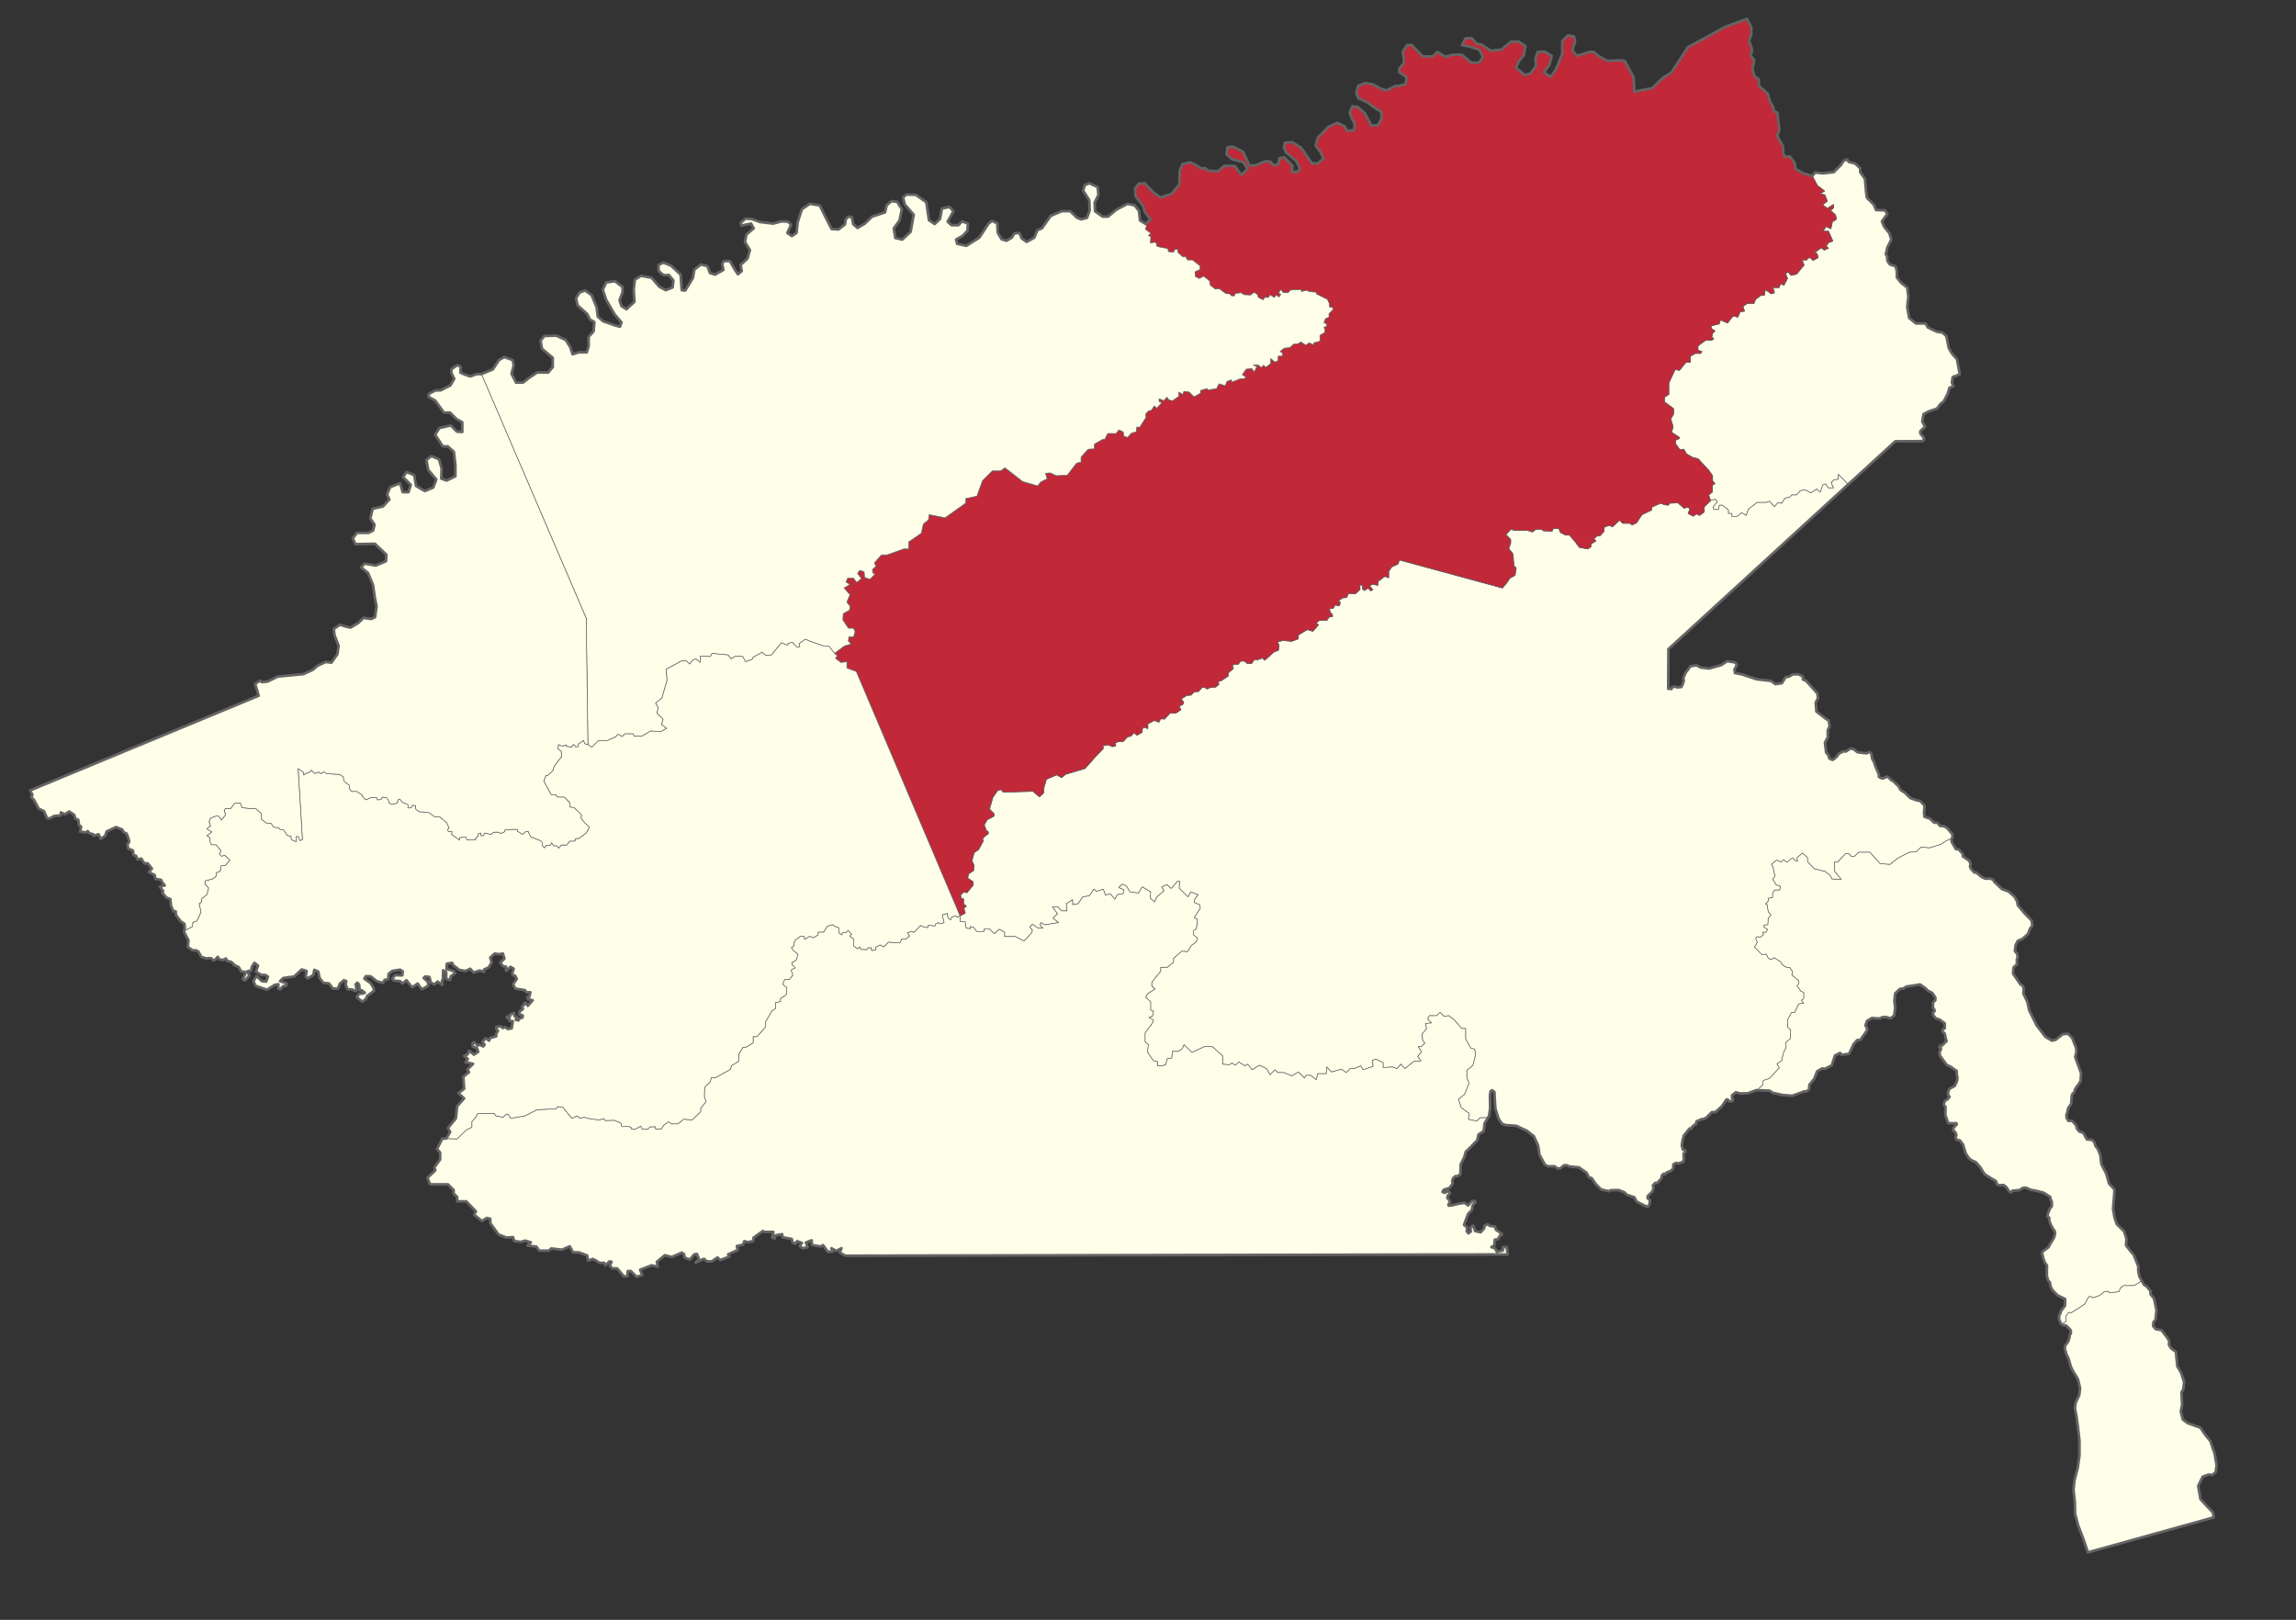<?xml version="1.0" encoding="UTF-8" standalone="no"?>
<svg
   xmlns:dc="http://purl.org/dc/elements/1.1/"
   xmlns:cc="http://creativecommons.org/ns#"
   xmlns:rdf="http://www.w3.org/1999/02/22-rdf-syntax-ns#"
   xmlns:svg="http://www.w3.org/2000/svg"
   xmlns="http://www.w3.org/2000/svg"
   width="2765.358"
   height="1951.105"
   id="svg2"
   version="1.1">
  <rect width="100%" height="100%" fill="#333333" stroke="none"/>
  <defs
     id="defs4" />
  <g
     id="layer3"
     style="display:inline"
     transform="translate(-5228.109,-5397.31)" />
  <path
     d="m 2570.43,1548.402 h -12.759 l -3.693,2.686 -2.014,4.701 -11.416,1.343 -1.343,-2.015 -5.036,0.672 -5.037,4.365 -8.73,3.022 -2.014,-1.679 -2.686,0.336 -5.036,9.065 -15.781,10.073 -3.358,-0.336 -3.357,4.701 v 6.38 l -4.994,3.234 1.318,1.131 3.88,0.353 4.585,4.468 1.176,1.764 0.117,3.527 -1.058,0.588 -0.588,3.998 -1.411,4.703 -3.88,5.291 -0.353,4.35 1.058,2.822 0.706,2.939 2.704,5.526 2.939,9.993 1.999,4.233 6.466,10.699 2.469,10.816 -0.941,8.23 -4.232,8.818 -1.058,6.584 2.116,11.404 1.528,11.404 1.881,16.93 v 17.753 l -2.116,14.696 -3.88,14.931 -1.176,11.639 1.528,14.226 0.353,14.461 3.88,14.461 5.643,14.696 5.996,17.4 151.548,-42.208 -1.058,-5.996 -7.524,-7.76 -7.407,-8.112 -2.822,-15.872 5.408,-11.169 7.054,-2.587 4.82,0.353 3.88,-3.527 1.058,-8.112 -2.469,-14.461 -2.704,-7.524 -2.234,-6.937 -5.878,-7.172 -6.466,-9.288 -15.167,-5.291 -5.761,-4.35 -2.469,-9.758 1.646,-7.995 -0.823,-15.049 2.234,-3.645 0.941,-8.7 -3.88,-11.757 -4.232,-7.054 -1.293,-11.992 -0.47,-5.526 -5.761,-4.232 -2.704,-4.35 0.47,-4.232 -2.234,-3.997 -7.172,-9.406 -6.937,-1.176 -3.174,-3.88 0.47,-4.585 2.469,-2.939 1.176,-11.639 -2.939,-13.638 -4.35,-5.643 0.235,-3.409 -4.938,-5.878 -2.939,-1.764 -2.844,-4.903 z"
     style="display:inline;fill:#fefee9;fill-opacity:1;stroke:#646464;stroke-width:0.747;stroke-linecap:butt;stroke-linejoin:round;stroke-miterlimit:4;stroke-dasharray:none;stroke-opacity:1"
     id="La_Guadalupe,_Código_DANE_:_94885" />
  <path
     d="m 2488.168,1591.715 v -6.38 l 3.357,-4.701 3.358,0.336 15.781,-10.073 5.036,-9.065 2.686,-0.336 2.014,1.679 8.73,-3.022 5.037,-4.365 5.036,-0.672 1.343,2.015 11.416,-1.343 2.014,-4.701 3.693,-2.686 12.764,-0.076 9.209,-5.625 -2.859,-5.053 -1.411,-7.054 v -5.526 l -5.526,-13.756 -5.526,-6.584 -3.645,-4.703 0.47,-8.23 -2.939,-8.935 -8.583,-8.348 -2.704,-7.407 -1.881,-11.052 1.293,-16.107 0.353,-7.407 -6.466,-6.819 -3.41,-12.11 -5.878,-11.404 -1.293,-11.052 -2.981,-7.383 -2.749,-3.328 -1.158,-4.052 -2.46,-3.329 -6.802,-0.724 -4.486,-7.959 -4.776,-1.592 -2.894,-3.618 -0.434,-3.328 -5.21,-5.933 -4.341,0.145 -2.315,-3.618 v -4.197 l 0.724,-1.737 1.302,-5.933 3.473,-4.92 0.868,-10.275 1.013,-2.171 1.881,-1.447 1.013,-4.052 6.657,-9.406 0.579,-9.551 -7.091,-19.681 1.447,-5.789 -0.289,-4.776 -4.776,-12.301 -4.92,-5.065 -6.367,0.434 -8.683,6.802 -4.486,1.013 -7.815,-4.631 -10.564,-13.748 -8.972,-18.089 -2.171,-10.13 -4.776,-9.841 0.289,-6.367 -1.013,-3.328 -3.039,-1.737 -8.683,-12.735 0.434,-7.38 2.315,-2.316 1.881,-1.447 -0.145,-6.078 1.013,-1.447 -0.434,-5.065 -2.894,-3.473 0.724,-6.802 2.749,-5.644 5.354,-2.026 6.657,-5.933 3.039,-7.236 2.46,-2.894 -0.724,-6.223 -8.538,-8.683 -8.249,-9.841 -0.868,-4.776 -3.039,-5.499 -7.091,-6.223 -7.959,-2.894 -9.696,-9.117 -0.724,-2.026 -3.473,-1.447 -6.802,-0.145 -4.052,-2.026 -4.052,-3.328 -2.171,-1.737 -2.46,-0.289 -4.052,-4.341 -1.158,-3.039 0.724,-2.894 -1.592,-3.907 -7.67,-5.065 v -2.894 l -4.776,-5.354 -3.763,-0.724 -4.92,-8.538 -0.145,-3.184 0.939,-1.756 -8.162,3.983 -5.698,3.799 -13.77,4.274 -9.971,-0.95 -6.173,5.698 -8.072,0.475 -13.771,7.123 -9.497,7.597 -11.871,-0.95 -12.346,-13.77 h -13.296 l -5.698,5.223 h -3.324 l -2.849,-3.324 -3.799,-0.475 -9.972,10.447 h -3.799 v 10.921 l 8.072,9.972 -10.921,-0.475 -1.899,-3.799 -6.173,-5.223 -13.295,-3.324 -8.072,-8.547 v -4.748 l -6.173,-5.698 -6.648,5.698 0.475,4.274 -3.799,-1.424 -0.95,-2.374 -3.324,0.95 -3.799,3.799 -2.374,-0.95 -2.374,-1.899 -2.849,2.849 -5.698,-2.374 -6.173,5.223 1.899,2.849 2.374,11.871 -2.849,2.849 4.274,7.122 5.223,1.899 -0.95,4.274 h -6.173 l -2.374,4.274 v 4.748 l -5.223,0.95 v 3.324 l -3.324,3.799 1.899,0.475 1.424,8.547 3.324,4.274 -3.324,3.324 -0.475,8.072 -4.748,0.475 v 2.374 l 4.274,2.849 -1.425,3.324 h -4.273 l 0.95,2.849 -3.799,3.324 -3.799,-0.95 -1.899,1.899 1.899,5.223 -3.324,5.698 9.022,9.022 5.223,-0.475 2.374,4.748 3.324,1.899 3.799,-2.374 7.597,4.748 2.849,4.274 5.223,2.849 h 3.324 l 2.849,4.274 -0.475,4.748 8.072,6.648 v 3.799 l -1.899,2.374 4.748,6.648 3.324,1.425 v 7.123 l -2.849,2.374 2.849,3.324 -6.173,0.95 -4.748,10.446 h -3.799 l -4.274,7.597 -0.475,9.972 3.799,3.324 -0.475,10.447 -5.223,4.274 v 6.648 l -2.849,5.698 -2.374,9.972 -5.698,3.799 2.849,4.748 -11.871,12.821 -7.197,2.36 -0.672,2.014 v 3.358 l -5.372,4.701 0.261,1.71 13.182,0.596 3.813,2.593 11.744,2.593 11.896,0.915 8.846,-3.203 5.796,-2.135 2.288,0.152 3.203,-2.288 0.458,-5.796 5.795,-7.168 3.508,-8.998 5.796,-3.355 3.813,0.305 7.931,-4.118 3.965,-11.896 6.101,-3.05 1.83,2.288 8.998,-1.22 1.22,-2.44 4.271,-9.303 4.27,-4.728 3.965,-0.458 4.423,-6.253 3.66,-5.338 -0.458,-3.203 -1.678,-2.288 1.983,-5.643 5.795,-3.508 8.998,0.61 4.271,-1.678 h 4.575 l 1.373,0.61 3.66,0.763 4.118,-3.355 1.068,-9.303 -0.915,-7.931 0.915,-9.303 5.796,-5.491 3.813,-0.305 3.965,-2.44 16.319,-2.593 6.863,4.728 2.135,2.44 5.796,3.05 3.813,5.643 -0.153,3.355 -2.745,2.288 v 7.016 l 1.525,1.525 0.458,1.983 -1.983,1.678 0.152,3.203 3.203,3.965 4.575,1.373 6.253,4.728 v 5.796 l -2.593,1.525 -0.305,2.44 2.745,2.288 1.373,6.101 0.763,2.593 v 1.068 l -1.525,0.305 -1.22,2.135 -2.745,2.44 -1.983,0.152 -1.068,1.983 1.983,1.068 -0.458,2.593 -1.22,1.22 0.305,4.88 8.236,11.286 4.728,2.288 7.321,5.033 v 4.118 l 0.915,3.356 c 0,0 -0.305,2.898 -0.305,3.813 0,0.915 -2.898,6.711 -2.898,6.711 l -6.558,3.66 -1.525,3.66 0.152,4.118 1.678,1.678 -2.44,3.05 -3.203,1.983 -1.22,2.898 v 2.135 l 1.983,2.135 -0.305,9.303 3.355,10.066 4.118,0.458 5.796,-0.152 0.61,1.373 -3.813,3.813 -0.61,3.355 2.745,2.44 1.22,3.203 -1.068,3.355 1.22,2.135 4.271,1.22 3.66,5.033 2.898,9.914 3.966,6.253 3.813,2.898 4.27,1.678 5.643,6.253 2.135,3.508 3.203,5.033 8.083,5.033 5.643,3.355 1.067,3.66 2.745,1.22 5.338,-0.305 3.508,2.898 3.203,5.033 2.593,0.915 1.22,-1.983 8.693,-0.762 3.813,-2.593 4.118,-0.152 5.338,2.44 5.948,1.068 9.629,2.39 7.995,5.056 0.823,3.997 1.058,1.176 0.117,6.114 -2.234,2.704 -2.704,6.819 -0.235,3.057 1.999,1.176 v 3.057 l 1.411,4.35 3.409,6.584 1.528,1.646 0.823,3.292 -1.411,5.173 -5.291,8.935 -1.176,2.469 -6.937,5.055 -1.293,2.822 0.941,1.293 0.706,3.88 1.881,5.291 2.704,3.762 -0.117,7.642 v 5.173 l 1.764,5.643 1.764,1.646 0.941,5.173 2.352,4.468 5.996,6.114 4.468,2.234 4.703,2.234 -0.118,7.995 -5.291,7.054 -0.235,2.587 -1.528,1.293 -0.118,6.231 1.058,1.528 0.823,2.587 1.219,1.048 z"
     style="display:inline;fill:#fefee9;fill-opacity:1;stroke:#646464;stroke-width:0.747;stroke-linecap:butt;stroke-linejoin:round;stroke-miterlimit:4;stroke-dasharray:none;stroke-opacity:1"
     id="San_Felipe,_Código_DANE_:_94883" />
  <path
     d="m 2282.773,531.488 31.816,-0.143 2.612,-1.187 v -2.849 l -4.274,-5.223 v -2.849 l 5.698,-5.223 -3.324,-6.173 1.424,-9.022 6.173,-3.324 9.972,-3.324 4.748,-6.173 3.324,-2.374 4.748,-9.022 2.374,-7.598 4.748,-1.899 -1.899,-4.274 0.95,-6.648 8.547,-3.324 -3.324,-18.044 -6.173,-7.122 -3.799,-6.648 -2.849,-14.245 -4.748,-4.274 -6.648,-0.95 -10.921,-5.223 -2.849,-4.748 h -11.396 l -8.248,-6.648 -2.374,-13.295 1.424,-12.346 -1.424,-10.921 -7.703,-6.138 -4.748,-6.173 v -7.122 l -1.424,-6.173 -7.123,-2.374 -2.849,-4.274 -0.475,-5.698 -1.425,-2.374 1.899,-8.072 4.748,-9.497 -2.374,-7.597 -6.173,-7.598 -2.849,-6.648 6.648,-9.022 -2.849,-4.273 -10.921,-0.475 -2.374,-6.173 -8.547,-8.547 -0.95,-6.648 -1.425,-16.144 -5.698,-8.072 v -4.748 l -6.173,-5.698 -7.597,-1.899 -1.899,-2.849 -4.274,1.425 -3.324,5.223 -8.547,8.547 -13.015,1.389 -9.497,-0.95 -3.277,4.311 6.126,11.359 8.547,6.648 -5.223,3.324 5.698,1.425 2.849,7.597 -5.698,4.274 5.698,4.273 7.597,-4.748 v 4.273 l -3.799,2.849 6.173,5.698 0.95,5.223 -4.748,2.849 -1.899,8.547 -5.698,-2.849 -3.799,5.698 h 6.648 l 5.223,11.871 -5.223,1.899 -2.849,4.274 2.849,2.374 -5.223,2.374 -3.324,-2.849 -8.072,5.698 2.849,1.425 1.425,4.748 -6.173,3.324 -4.273,-3.799 -3.799,3.324 h -5.223 l 2.374,6.173 -9.022,10.921 -6.648,1.425 -3.324,-3.799 -3.324,1.425 2.374,6.173 -4.273,8.072 -4.274,-1.899 -1.424,4.748 h -7.597 l 1.899,6.173 -3.799,1.425 -7.123,-5.223 -1.424,7.123 h -4.274 l -6.173,4.748 -1.899,4.748 h -8.072 l -5.223,3.799 1.899,5.698 -5.223,0.475 -2.849,6.648 -5.698,-1.425 -6.648,8.547 -8.547,-3.799 -1.425,4.748 -9.497,2.374 -0.475,2.849 4.748,3.324 -2.849,2.849 -0.95,4.274 2.374,2.374 -2.849,1.899 -6.648,-0.475 -9.497,7.122 v 5.223 l 4.748,1.425 -1.424,2.374 h -6.648 l -5.698,3.324 v 7.123 l -5.698,0.475 -7.598,9.497 -5.223,-0.95 -7.598,16.144 v 13.77 l -5.223,3.324 v 5.698 l 10.921,8.072 v 6.648 l -3.324,5.698 2.849,9.497 -1.899,6.648 9.497,6.173 v 1.425 l -4.749,1.899 v 4.274 l 5.223,7.123 4.748,-0.475 3.324,5.698 7.598,4.274 6.173,1.425 12.821,13.77 4.748,6.648 v 6.173 l 2.849,3.324 -3.324,2.374 0.475,7.598 -4.748,3.799 2.137,6.41 5.936,-1.187 2.374,2.849 -5.223,6.648 0.95,2.849 h 5.698 l 0.95,-5.223 h 3.799 l 7.123,5.698 v 4.274 h 4.273 v 3.799 l 6.648,-0.475 5.223,-4.274 5.223,3.324 2.849,-7.597 10.446,-8.072 h 10.921 l 3.799,-1.424 6.173,6.648 3.799,-4.748 5.223,0.475 1.424,-2.849 2.374,-3.324 5.223,-0.95 2.849,-2.849 h 5.698 l 4.748,-5.223 5.698,-0.95 6.648,3.799 7.123,-4.748 4.274,3.799 3.324,-9.022 3.324,-0.95 2.849,4.748 h 6.648 l -2.849,-6.173 2.849,-3.324 5.698,-0.95 v -5.698 l 11.892,11.961 z"
     style="display:inline;fill:#fefee9;fill-opacity:1;stroke:#646464;stroke-width:0.747;stroke-linecap:butt;stroke-linejoin:round;stroke-miterlimit:4;stroke-dasharray:none;stroke-opacity:1"
     id="Cacahual,_Código_DANE_:_94886" />
  <path
     d="m 2118.126,1313.128 -0.296,-1.773 5.372,-4.701 v -3.358 l 0.672,-2.015 7.197,-2.36 11.871,-12.821 -2.849,-4.748 5.698,-3.799 2.374,-9.972 2.849,-5.698 v -6.648 l 5.223,-4.274 0.475,-10.446 -3.799,-3.324 0.475,-9.972 4.274,-7.597 h 3.799 l 4.748,-10.446 6.173,-0.95 -2.849,-3.324 2.849,-2.374 v -7.123 l -3.324,-1.425 -4.748,-6.648 1.899,-2.374 v -3.799 l -8.072,-6.648 0.475,-4.748 -2.849,-4.274 h -3.324 l -5.223,-2.849 -2.849,-4.274 -7.598,-4.748 -3.799,2.374 -3.324,-1.899 -2.374,-4.748 -5.223,0.475 -9.022,-9.022 3.324,-5.698 -1.899,-5.223 1.899,-1.899 3.799,0.95 3.799,-3.324 -0.95,-2.849 h 4.274 l 1.425,-3.324 -4.274,-2.849 v -2.374 l 4.748,-0.475 0.475,-8.072 3.324,-3.324 -3.324,-4.274 -1.424,-8.547 -1.899,-0.475 3.324,-3.799 v -3.324 l 5.223,-0.95 v -4.748 l 2.374,-4.274 h 6.173 l 0.95,-4.274 -5.223,-1.899 -4.274,-7.123 2.849,-2.849 -2.374,-11.871 -1.899,-2.849 6.173,-5.223 5.698,2.374 2.849,-2.849 2.374,1.899 2.374,0.95 3.799,-3.799 3.324,-0.95 0.95,2.374 3.799,1.425 -0.475,-4.274 6.648,-5.698 6.173,5.698 v 4.748 l 8.072,8.547 13.295,3.324 6.173,5.223 1.899,3.799 10.921,0.475 -8.072,-9.972 v -10.921 h 3.799 l 9.972,-10.446 3.799,0.475 2.849,3.324 h 3.324 l 5.698,-5.223 h 13.296 l 12.346,13.77 11.871,0.95 9.497,-7.597 13.771,-7.123 8.072,-0.475 6.173,-5.698 9.971,0.95 13.771,-4.274 5.698,-3.799 8.237,-4.073 0.137,-3.943 -6.512,-7.815 -3.763,-2.171 -4.776,-0.289 -3.039,-3.618 -4.197,-0.434 -4.776,-4.631 -6.657,-2.315 -0.579,-3.907 0.579,-9.551 -5.499,-5.789 -3.907,-0.579 -7.67,-2.75 -6.512,-6.367 -5.21,-3.328 -2.605,-4.631 -6.657,-6.367 -2.026,-0.868 -3.184,-3.328 -2.75,-0.868 -3.473,2.026 -2.605,-0.145 -2.894,-1.736 v -2.894 l -4.486,-10.275 -1.447,-4.92 -2.026,-3.328 -1.158,-6.367 -2.171,-2.171 -3.618,1.737 -10.709,-1.302 -5.065,-3.907 -3.907,-0.434 -4.92,3.329 h -3.763 l -5.065,2.75 -2.171,3.328 -3.763,3.329 -1.736,0.724 -3.473,-1.447 -1.592,-4.486 -2.46,-2.894 -1.447,-11.722 3.473,-6.802 -0.145,-8.393 2.315,-4.486 -1.013,-6.946 -4.341,-2.894 -10.564,-8.104 -0.868,-10.709 2.75,-5.499 -0.724,-5.644 -13.459,-15.05 -3.763,-1.592 -0.434,-3.907 -5.065,-2.46 h -6.946 l -4.341,2.75 -4.341,0.724 -4.341,7.236 -7.815,1.158 -5.21,-3.907 -17.511,-2.026 -17.366,-5.789 -8.683,-1.737 -0.579,-4.341 1.881,-3.184 1.013,-2.605 -2.026,-2.605 -9.696,-1.447 -6.946,4.631 -14.761,4.197 -10.275,-1.302 -4.92,-2.605 -7.236,1.158 -5.933,7.959 -2.749,6.512 0.724,2.75 -1.592,4.92 -1.347,2.814 -4.586,0.514 -4.197,-1.013 -2.315,0.724 -0.868,2.171 -3.941,-0.259 0.237,-47.721 216.46,-198.373 -11.8,-11.98 v 5.698 l -5.698,0.95 -2.849,3.324 2.849,6.173 h -6.648 l -2.849,-4.748 -3.324,0.95 -3.324,9.022 -4.274,-3.799 -7.123,4.748 -6.648,-3.799 -5.698,0.95 -4.748,5.223 h -5.698 l -2.849,2.849 -5.223,0.95 -2.374,3.324 -1.424,2.849 -5.223,-0.475 -3.799,4.748 -6.173,-6.648 -3.799,1.424 h -10.921 l -10.446,8.072 -2.849,7.597 -5.223,-3.324 -5.223,4.274 -6.648,0.475 v -3.799 h -4.273 v -4.274 l -7.123,-5.698 h -3.799 l -0.95,5.223 h -5.698 l -0.95,-2.849 5.223,-6.648 -2.374,-2.849 -5.319,1.117 -7.976,7.905 v 6.173 l -5.698,4.274 -3.799,-1.899 -3.799,2.849 -6.173,-3.324 2.374,-6.173 -3.799,-1.425 -3.324,1.425 -7.598,-6.648 -9.972,0.475 -1.424,2.374 -4.273,-0.475 -5.223,-1.899 -10.447,4.748 v 3.324 l -11.871,5.698 -6.648,9.972 -5.223,2.374 -2.849,-1.899 h -8.547 l -3.799,-3.799 -8.547,8.072 -3.799,-1.899 -6.173,2.374 v 4.748 l -5.223,5.698 h -3.324 l -3.799,3.324 2.374,2.849 -5.698,3.324 v 3.324 l -3.799,2.849 -10.447,-1.899 -5.223,-7.123 -6.648,-7.597 h -4.749 l -6.173,-3.324 -1.899,-4.748 h -6.648 l -1.425,3.324 -10.446,-0.475 -2.374,-1.899 h -6.648 l -4.274,3.324 -5.698,-1.899 h -15.195 l -5.223,-1.425 -5.698,6.648 5.698,5.698 v 4.274 l -2.374,6.648 5.223,6.648 0.95,14.245 2.849,2.374 -1.424,9.022 -6.173,3.324 -3.799,5.698 -5.223,6.173 -123.933,-33.714 -1.982,4.942 -7.387,3.358 -3.693,5.372 v 7.723 l -4.7,-1.679 -8.394,6.38 v 4.365 l -6.715,-1.343 -3.022,2.35 3.693,4.029 -2.35,1.679 -3.358,-3.358 -4.365,3.022 -2.35,-2.015 0.336,-4.029 -3.357,-1.007 v 5.708 l -5.708,5.372 -8.058,-0.671 -2.35,5.036 -4.701,0.336 -5.372,3.693 2.35,1.343 -0.671,4.365 -5.708,-0.671 -2.014,4.029 -4.701,0.336 1.343,4.7 2.35,2.35 0.336,2.35 -4.365,0.672 -2.35,3.693 -9.401,0.336 -3.693,3.022 2.686,2.35 -6.715,7.722 -6.715,-2.014 -10.744,6.38 v 4.7 l -8.058,3.022 -10.409,-1.007 -6.715,1.679 2.014,4.365 -1.007,6.044 -4.7,1.343 -11.752,10.409 -2.686,-2.686 -5.708,2.014 -4.029,-0.336 -3.022,4.701 h -5.708 l -3.022,-2.686 h -5.036 l -2.35,3.693 h -5.372 l -2.014,2.014 1.343,3.022 -6.379,5.708 v 3.693 l -8.73,5.708 -3.358,0.672 1.007,3.358 -3.693,3.358 -7.051,0.671 -3.357,1.679 -4.029,-2.35 -2.35,0.671 -4.029,4.701 -5.372,0.336 -3.693,4.029 -5.036,0.336 -7.051,4.365 2.686,3.022 v 3.022 l -5.037,3.022 2.351,3.693 -6.38,4.365 h -7.051 l -6.38,7.051 -4.701,-0.336 -2.014,4.029 -5.708,-2.014 -7.722,4.029 v 5.708 l -5.037,-1.679 -1.679,2.35 v 3.693 l -6.38,3.693 -3.357,-3.022 -4.365,4.365 -3.358,0.336 -5.708,6.044 h -6.044 l -3.358,1.679 0.671,3.357 -4.029,1.007 -5.372,-2.35 -6.044,1.343 0.336,3.358 -9.065,9.401 -12.759,14.438 -23.503,7.051 -4.701,4.029 -6.043,-3.357 -12.423,5.372 -3.358,11.752 0.336,4.365 -5.372,5.036 -7.723,-6.715 -35.927,1.007 -2.686,-3.022 -3.693,0.671 -6.043,8.73 -4.029,14.102 5.372,5.372 v 3.022 l -8.058,4.365 -3.693,6.379 2.686,6.715 2.015,1.007 0.336,2.686 -3.693,2.686 -3.358,3.358 1.007,2.686 -5.708,10.409 -5.372,3.693 -2.686,9.737 2.35,5.036 -0.336,6.715 -6.379,4.365 -0.671,5.036 6.38,4.029 0.336,4.029 -7.723,9.401 -3.693,-1.007 -4.029,3.693 1.007,4.029 2.686,0.671 v 6.044 l 3.358,2.686 -3.022,2.35 1.679,6.044 -6.379,3.358 v 6.715 h 6.044 l 1.343,8.058 5.372,0.671 v -2.686 l 4.029,1.343 3.357,4.701 h 8.73 l 0.672,-3.358 h 5.372 l 6.715,6.044 5.372,-5.372 6.715,3.358 v 5.372 h 12.759 l 10.744,5.372 9.402,-10.073 0.671,-3.358 -3.358,-3.358 3.358,-3.357 6.715,4.701 h 6.044 l -3.357,-3.358 0.672,-3.358 4.701,2.686 16.788,-2.686 -6.715,-5.372 5.372,-5.372 -6.044,-8.058 h 6.715 l 4.029,4.701 h 6.715 l -0.671,-8.73 7.387,-4.701 v 6.044 l 6.715,-1.343 5.372,-8.058 8.058,-1.343 5.372,-8.058 3.358,2.686 8.058,-2.686 2.686,7.387 5.372,-2.014 6.044,6.715 2.686,-5.372 7.387,-1.343 0.672,-4.701 -6.044,-2.686 4.029,-4.029 4.701,2.014 4.701,7.387 10.073,1.343 4.701,-7.387 10.073,6.044 -0.671,7.387 5.372,4.701 2.686,-6.044 8.73,-7.387 -2.686,-4.701 6.044,-2.686 5.372,4.701 7.387,-8.73 h 2.686 l -0.672,8.058 10.745,10.744 3.358,-6.044 8.73,3.358 -4.029,5.372 -0.672,4.029 6.715,2.686 0.671,4.029 -7.387,11.416 4.029,2.015 -1.343,11.416 -3.357,2.015 v 5.372 l 4.701,4.029 -2.015,4.701 -5.372,4.029 -4.701,7.387 -6.715,-0.672 -10.073,8.73 v 4.701 l -7.387,6.044 h -8.058 v 4.701 l -10.744,13.431 v 4.701 l 4.029,3.358 -8.73,5.372 -2.686,4.701 6.044,5.372 v 10.073 l 3.358,1.343 -0.672,5.372 -4.7,2.015 4.7,2.686 v 3.357 l -9.401,12.759 v 10.744 l 4.029,3.358 -1.343,8.73 7.387,10.745 4.701,0.671 v 5.372 h 5.372 l 4.701,-1.343 2.015,-7.387 5.372,-0.672 0.671,-8.058 h 7.387 l 4.701,-3.358 2.014,-4.701 9.401,9.401 11.416,-5.372 4.701,-2.015 h 8.058 l 12.759,11.416 v 10.073 l 8.058,0.672 3.358,-2.015 4.029,2.686 4.029,-4.029 7.387,4.701 3.357,-2.015 5.372,6.715 8.73,-5.372 8.73,4.029 4.029,7.387 6.044,-6.044 3.357,3.358 h 7.387 l 9.401,4.029 8.058,-4.701 7.387,7.387 2.015,-3.358 h 5.372 l 6.715,5.372 2.015,-7.387 h 10.073 l 0.672,-8.058 5.372,6.044 12.087,-3.358 6.044,4.029 4.701,-4.701 h 4.701 l 8.058,-3.357 2.686,4.701 12.087,-4.029 -0.672,-7.387 4.029,-1.343 8.73,4.029 v 6.044 l 11.416,-0.671 5.372,2.014 4.701,-5.372 4.701,5.372 10.744,-8.73 8.73,-0.671 -4.029,-5.372 4.701,-5.372 -4.029,-6.715 h 4.029 l 4.029,-4.029 -2.686,-3.358 -0.672,-7.387 5.372,-6.715 -1.343,-6.044 7.387,-0.672 -4.701,-4.701 2.015,-4.029 h 8.73 l 4.029,-4.029 4.701,4.701 6.044,-0.672 6.715,5.372 8.73,10.073 h 4.701 v 12.759 l 6.044,10.745 4.7,1.343 1.343,6.044 -3.357,13.43 -7.387,6.044 v 8.73 l 2.686,6.715 -5.372,13.43 -7.387,6.044 3.358,10.073 9.402,6.715 -0.672,7.387 10.073,2.015 4.029,-4.029 9.43,-0.046 1.229,-2.037 1.415,-9.057 -0.283,-15.567 0.747,-5.143 2.135,-1.22 2.593,2.288 0.152,5.338 0.915,14.336 3.813,12.201 4.423,6.406 4.27,1.373 12.811,0.915 12.659,5.948 8.388,6.558 5.186,11.439 1.525,10.676 6.406,11.896 3.66,2.288 8.083,-0.152 3.355,2.593 h 3.508 l 4.728,-3.813 h 3.508 l 2.135,1.373 12.201,1.22 9.151,6.406 2.44,4.575 1.068,1.373 2.44,0.305 5.186,7.473 6.558,6.558 9.151,1.983 2.745,-1.22 9.151,-0.152 7.168,2.898 2.593,2.745 9.151,3.05 2.593,5.186 10.981,5.491 2.898,0.762 1.678,-3.508 0.763,-4.423 -2.898,-2.135 v -2.745 l 5.795,-5.796 1.22,-3.965 -0.762,-3.203 2.898,-3.05 2.288,0.152 4.88,-5.338 0.763,-3.813 2.44,-2.135 0.762,0.915 3.05,-2.44 4.27,-1.678 3.05,-2.745 0.305,-5.338 3.66,-1.678 2.288,0.762 6.101,-2.135 0.458,-3.508 -0.305,-6.253 1.525,-1.067 0.763,-2.898 -3.05,-0.763 -1.373,-5.033 1.22,-7.778 0.915,-1.373 v -2.44 l 7.168,-8.846 2.44,0.305 0.305,-1.983 3.66,-3.05 1.373,-0.305 0.61,-3.508 6.558,-2.898 1.525,0.152 3.813,-1.83 6.558,-6.558 4.423,-0.152 7.778,-7.016 5.49,-8.236 1.983,0.458 1.22,1.83 4.27,-0.305 0.458,-2.593 -1.22,-0.915 v -3.508 l 4.575,-3.508 5.033,1.373 9.151,-0.152 10.524,-3.813 z"
     style="display:inline;fill:#fefee9;fill-opacity:1;stroke:#646464;stroke-width:0.747;stroke-linecap:butt;stroke-linejoin:round;stroke-miterlimit:4;stroke-dasharray:none;stroke-opacity:1"
     id="Puerto_Colombia,_Código_DANE_:_94884" />
  <path
     d="m 1788.084,1352.928 -1.132,9.623 -6.227,3.963 -1.415,6.793 -9.623,9.906 -4.246,3.962 -1.698,6.227 -4.529,9.34 -0.283,11.605 -3.962,2.547 -1.981,-0.283 -2.83,2.547 -1.134,3.433 0.741,2.962 -3.95,5.184 -7.159,2.469 -1.234,2.469 2.715,0.987 4.197,-2.222 2.222,2.715 -2.962,3.209 -0.247,2.962 1.234,0.987 1.975,3.703 -1.975,2.469 0.247,1.728 4.444,-0.494 6.83,-1.711 7.734,-1.251 4.443,3.209 4.197,-4.937 3.703,-0.741 0.987,1.728 -3.456,3.703 -0.987,5.678 c 0,0 -2.716,3.209 -3.703,3.703 -0.987,0.494 -5.678,14.318 -5.678,14.318 l 3.703,2.962 -0.494,4.69 1.975,2.469 2.962,-2.222 -0.494,-4.69 3.456,-2.469 2.222,6.665 6.665,1.481 4.197,-4.69 0.494,-3.209 3.456,-1.975 3.209,2.222 5.678,0.494 1.481,4.197 6.912,4.443 v 1.728 h -1.728 l -2.962,5.184 -3.703,0.494 -0.494,6.665 -3.583,2.232 4.324,1.471 2.222,4.197 7.159,-1.481 0.247,-4.197 h 4.443 l 1.224,8.863 -797.617,1.516 -6.884,-3.707 2.118,-5.296 -6.355,3.177 -5.825,-3.177 1.589,4.237 h -5.825 l -5.825,-7.943 -2.648,1.589 -10.591,-1.589 -0.529,-5.825 -6.884,2.648 2.118,5.825 -5.825,1.059 -3.707,-2.648 2.648,-3.707 -5.825,-2.118 -2.118,3.177 -3.707,-2.118 -0.529,-3.707 -11.12,-2.118 -0.53,-3.707 -8.473,1.589 -0.53,3.707 -3.177,-1.059 1.589,-6.884 h -10.062 l -2.647,-1.059 -11.121,7.943 -0.53,4.236 -6.884,1.059 -3.707,-1.059 -1.589,4.236 -7.414,1.589 1.059,4.766 -11.65,5.295 1.589,2.648 -11.12,4.236 -3.177,-3.177 -6.884,4.766 h -5.825 l -3.707,-3.177 -10.061,4.766 4.236,-4.236 -2.648,-6.355 -3.177,0.529 -5.295,6.355 -6.355,-2.648 -0.53,-3.707 -2.648,-2.118 -12.18,5.295 -8.473,-2.118 -9.532,7.943 1.059,5.825 -7.413,-1.589 -13.768,5.295 2.648,6.355 -6.884,2.118 -6.884,-6.884 h -3.707 l -0.53,6.355 h -4.236 l -7.943,-9.532 h -5.825 l -3.177,-3.177 2.118,-4.766 -2.648,-0.529 -4.767,4.866 -1.499,-3.116 h -5.78 l -3.678,-2.627 -4.203,-2.102 -5.78,2.102 -1.051,-6.305 -9.983,-3.678 h -6.83 l -4.203,-7.356 -9.457,4.203 -12.61,-1.576 -3.152,2.627 h -11.559 l -3.152,-4.729 -11.034,-1.576 4.203,-3.678 -6.83,-2.102 -5.254,1.576 -7.881,-1.051 -1.576,-4.729 -7.881,0.525 -9.458,-3.678 -9.983,-13.661 v -5.254 l -4.203,-1.051 -5.779,3.678 -9.458,-7.356 2.102,-4.203 -11.559,-12.085 h -11.034 v -5.254 l -4.203,-4.203 v -4.203 l -6.83,-6.83 h -21.542 l -3.153,-7.881 9.458,-8.932 -1.051,-3.678 6.83,-9.458 v -8.407 l -3.678,-4.203 6.305,-12.61 4.832,-0.034 12.927,0.477 11.416,-11.08 6.38,-3.022 v -6.715 l 4.7,-5.372 2.35,-4.365 19.81,-0.336 2.014,3.022 8.73,1.679 4.029,-3.693 h 2.015 l 3.357,5.036 17.124,-3.022 14.438,-7.387 22.832,-1.007 2.014,-2.686 6.044,0.672 11.08,13.43 6.379,-3.022 3.358,3.022 5.037,-1.343 4.365,1.343 13.431,2.015 6.044,-1.679 1.343,2.35 11.08,-0.336 8.394,3.693 v 3.358 l 2.35,0.671 6.044,-0.336 3.358,1.007 0.336,2.015 4.701,0.336 6.715,-3.693 1.679,3.357 6.715,0.336 2.686,-2.686 6.38,-0.336 0.336,2.686 h 7.051 l 2.686,-4.365 6.044,-4.365 3.358,2.686 h 7.722 l 7.051,-5.708 10.073,1.007 10.409,-10.073 v -4.029 l 6.38,-8.058 -2.015,-5.708 0.336,-11.416 6.715,-6.715 1.343,-5.036 h 5.036 l 18.131,-10.073 1.007,-4.365 8.73,-5.036 v -8.394 l 5.036,-8.394 4.365,-0.671 8.058,-5.036 v -7.387 h 4.701 l 10.073,-11.416 0.336,-6.715 7.387,-12.759 4.365,-3.022 v -7.051 l 6.044,-1.343 v -3.693 l 6.715,-4.029 1.007,-8.73 -5.037,-4.365 2.35,-5.708 6.044,-0.336 3.693,-4.701 -2.015,-6.38 5.037,-2.686 -4.029,-3.693 v -2.686 l 5.036,-2.686 2.35,-7.051 -6.044,-5.036 -2.015,-3.358 2.686,-1.343 1.343,-6.715 6.715,-5.372 h 4.701 l 0.672,3.693 5.708,-3.693 5.037,1.679 5.372,-3.358 v -3.358 h 6.715 l 4.365,-7.051 6.715,-2.014 2.014,2.014 5.036,1.679 0.336,6.379 3.358,2.35 1.007,-2.686 h 3.693 l 3.022,-2.686 4.029,4.701 -2.015,2.35 4.365,3.022 v 8.394 l 4.701,3.693 3.022,-2.35 1.007,3.022 7.051,0.336 2.015,-2.35 h 3.693 l 0.336,3.358 4.701,-0.672 v -3.022 l 5.372,-3.022 4.701,2.35 5.372,-5.708 13.766,1.007 2.35,-4.701 5.372,-0.336 4.029,-3.358 -2.686,-3.693 5.037,-2.014 3.022,1.343 8.058,-8.394 2.35,1.343 6.044,1.343 0.672,-3.022 8.058,1.007 1.007,-2.35 3.022,-1.679 2.686,1.343 4.365,-1.343 -2.35,-9.401 6.379,-1.679 0.672,5.372 3.022,2.35 1.679,-3.693 5.037,-1.007 1.679,1.679 3.022,-1.847 v 6.883 h 6.044 l 1.343,8.058 5.372,0.672 v -2.686 l 4.029,1.343 3.357,4.701 h 8.73 l 0.671,-3.358 h 5.372 l 6.715,6.044 5.372,-5.372 6.715,3.358 v 5.372 h 12.759 l 10.744,5.372 9.402,-10.073 0.671,-3.358 -3.357,-3.358 3.357,-3.357 6.715,4.701 h 6.044 l -3.357,-3.358 0.671,-3.358 4.701,2.686 16.788,-2.686 -6.715,-5.372 5.372,-5.372 -6.044,-8.058 h 6.715 l 4.029,4.701 h 6.715 l -0.671,-8.73 7.387,-4.701 v 6.044 l 6.715,-1.343 5.372,-8.058 8.058,-1.343 5.372,-8.058 3.358,2.686 8.058,-2.686 2.686,7.387 5.372,-2.014 6.044,6.715 2.686,-5.372 7.387,-1.343 0.672,-4.701 -6.044,-2.686 4.029,-4.029 4.701,2.014 4.701,7.387 10.073,1.343 4.701,-7.387 10.073,6.044 -0.671,7.387 5.372,4.701 2.686,-6.044 8.73,-7.387 -2.686,-4.701 6.044,-2.686 5.372,4.701 7.387,-8.73 h 2.686 l -0.672,8.058 10.744,10.744 3.358,-6.044 8.73,3.358 -4.029,5.372 -0.672,4.029 6.715,2.686 0.671,4.029 -7.387,11.416 4.029,2.015 -1.343,11.416 -3.357,2.015 v 5.372 l 4.701,4.029 -2.015,4.701 -5.372,4.029 -4.701,7.387 -6.715,-0.671 -10.073,8.73 v 4.701 l -7.387,6.044 h -8.058 v 4.701 l -10.744,13.431 v 4.701 l 4.029,3.358 -8.73,5.372 -2.686,4.701 6.043,5.372 v 10.073 l 3.358,1.343 -0.672,5.372 -4.701,2.015 4.701,2.686 v 3.357 l -9.401,12.759 v 10.744 l 4.029,3.358 -1.343,8.73 7.387,10.744 4.701,0.671 v 5.372 h 5.372 l 4.701,-1.343 2.015,-7.387 5.372,-0.672 0.671,-8.058 h 7.387 l 4.701,-3.358 2.014,-4.7 9.401,9.401 11.416,-5.372 4.701,-2.015 h 8.058 l 12.759,11.416 v 10.073 l 8.058,0.672 3.358,-2.015 4.029,2.686 4.029,-4.029 7.387,4.701 3.357,-2.015 5.372,6.715 8.73,-5.372 8.73,4.029 4.029,7.387 6.044,-6.044 3.357,3.358 h 7.387 l 9.401,4.029 8.058,-4.701 7.387,7.387 2.014,-3.358 h 5.372 l 6.715,5.372 2.014,-7.387 h 10.073 l 0.671,-8.058 5.372,6.044 12.087,-3.358 6.043,4.029 4.701,-4.701 h 4.701 l 8.058,-3.358 2.686,4.701 12.087,-4.029 -0.672,-7.387 4.029,-1.343 8.73,4.029 v 6.044 l 11.416,-0.671 5.372,2.014 4.701,-5.372 4.701,5.372 10.744,-8.73 8.73,-0.671 -4.029,-5.372 4.701,-5.372 -4.029,-6.715 h 4.029 l 4.029,-4.029 -2.686,-3.358 -0.672,-7.387 5.372,-6.715 -1.343,-6.044 7.387,-0.672 -4.701,-4.701 2.015,-4.029 h 8.73 l 4.029,-4.029 4.701,4.701 6.044,-0.672 6.715,5.372 8.73,10.073 h 4.701 v 12.759 l 6.044,10.745 4.701,1.343 1.343,6.044 -3.357,13.43 -7.387,6.044 v 8.73 l 2.686,6.715 -5.372,13.43 -7.387,6.044 3.358,10.073 9.402,6.715 -0.671,7.387 10.073,2.015 4.029,-4.029 9.371,0.03 z"
     style="display:inline;fill:#fefee9;fill-opacity:1;stroke:#646464;stroke-width:0.747;stroke-linecap:butt;stroke-linejoin:round;stroke-miterlimit:4;stroke-dasharray:none;stroke-opacity:1"
     id="Pana_Pana,_Código_DANE_:_94887" />
  <path
     d="m 2182.84,212.092 6.154,11.322 8.547,6.648 -5.223,3.324 5.698,1.425 2.849,7.598 -5.698,4.274 5.698,4.273 7.597,-4.748 v 4.273 l -3.799,2.849 6.173,5.698 0.95,5.223 -4.748,2.849 -1.899,8.547 -5.698,-2.849 -3.799,5.698 h 6.648 l 5.223,11.871 -5.223,1.899 -2.849,4.274 2.849,2.374 -5.223,2.374 -3.324,-2.849 -8.072,5.698 2.849,1.425 1.425,4.748 -6.173,3.324 -4.273,-3.799 -3.799,3.324 h -5.223 l 2.374,6.173 -9.022,10.921 -6.648,1.425 -3.324,-3.799 -3.324,1.425 2.374,6.173 -4.273,8.072 -4.274,-1.899 -1.424,4.748 h -7.597 l 1.899,6.173 -3.799,1.425 -7.123,-5.223 -1.424,7.123 h -4.274 l -6.173,4.748 -1.899,4.748 h -8.072 l -5.223,3.799 1.899,5.698 -5.223,0.475 -2.849,6.648 -5.698,-1.425 -6.648,8.547 -8.547,-3.799 -1.425,4.748 -9.497,2.374 -0.475,2.849 4.748,3.324 -2.849,2.849 -0.95,4.274 2.374,2.374 -2.849,1.899 -6.648,-0.475 -9.497,7.123 v 5.223 l 4.748,1.425 -1.424,2.374 h -6.648 l -5.698,3.324 v 7.122 l -5.698,0.475 -7.598,9.497 -5.223,-0.95 -7.598,16.144 v 13.77 l -5.223,3.324 v 5.698 l 10.921,8.072 v 6.648 l -3.324,5.698 2.849,9.497 -1.899,6.648 9.497,6.173 v 1.425 l -4.749,1.899 v 4.274 l 5.223,7.123 4.748,-0.475 3.324,5.698 7.598,4.274 6.173,1.425 12.821,13.77 4.748,6.648 v 6.173 l 2.849,3.324 -3.324,2.374 0.475,7.597 -4.748,3.799 2.374,6.885 v -8e-4 l -7.597,7.36 v 6.173 l -5.698,4.274 -3.799,-1.899 -3.799,2.849 -6.173,-3.324 2.374,-6.173 -3.799,-1.425 -3.324,1.425 -7.598,-6.648 -9.972,0.475 -1.424,2.374 -4.273,-0.475 -5.223,-1.899 -10.447,4.748 v 3.324 l -11.871,5.698 -6.648,9.972 -5.223,2.374 -2.849,-1.899 h -8.547 l -3.799,-3.799 -8.547,8.072 -3.799,-1.899 -6.173,2.374 v 4.748 l -5.223,5.698 h -3.324 l -3.799,3.324 2.374,2.849 -5.698,3.324 v 3.324 l -3.799,2.849 -10.447,-1.899 -5.223,-7.123 -6.648,-7.597 h -4.748 l -6.173,-3.324 -1.899,-4.748 h -6.648 l -1.425,3.324 -10.446,-0.475 -2.374,-1.899 h -6.647 l -4.274,3.324 -5.698,-1.899 h -15.195 l -5.223,-1.425 -5.698,6.648 5.698,5.698 v 4.274 l -2.374,6.648 5.223,6.648 0.95,14.245 2.849,2.374 -1.424,9.022 -6.173,3.324 -3.799,5.698 -5.223,6.173 -123.933,-33.714 -1.982,4.942 -7.387,3.358 -3.693,5.372 v 7.723 l -4.701,-1.679 -8.394,6.38 v 4.365 l -6.715,-1.343 -3.022,2.35 3.693,4.029 -2.35,1.679 -3.358,-3.358 -4.365,3.022 -2.35,-2.015 0.336,-4.029 -3.357,-1.007 v 5.708 l -5.708,5.372 -8.058,-0.671 -2.35,5.036 -4.701,0.336 -5.372,3.693 2.35,1.343 -0.671,4.365 -5.708,-0.671 -2.014,4.029 -4.701,0.336 1.343,4.7 2.35,2.35 0.336,2.35 -4.365,0.672 -2.35,3.693 -9.401,0.336 -3.693,3.022 2.686,2.35 -6.715,7.722 -6.715,-2.014 -10.744,6.38 v 4.7 l -8.058,3.022 -10.409,-1.007 -6.715,1.679 2.015,4.365 -1.007,6.044 -4.701,1.343 -11.752,10.409 -2.686,-2.686 -5.708,2.014 -4.029,-0.336 -3.022,4.701 h -5.708 l -3.022,-2.686 h -5.036 l -2.35,3.693 h -5.372 l -2.014,2.014 1.343,3.022 -6.379,5.708 v 3.693 l -8.73,5.708 -3.358,0.672 1.007,3.358 -3.693,3.358 -7.051,0.671 -3.357,1.679 -4.029,-2.35 -2.35,0.671 -4.029,4.701 -5.372,0.336 -3.693,4.029 -5.036,0.336 -7.051,4.365 2.686,3.022 v 3.022 l -5.037,3.022 2.35,3.693 -6.38,4.365 h -7.051 l -6.38,7.051 -4.701,-0.336 -2.014,4.029 -5.708,-2.014 -7.723,4.029 v 5.708 l -5.037,-1.679 -1.679,2.35 v 3.693 l -6.38,3.693 -3.357,-3.022 -4.365,4.365 -3.358,0.336 -5.708,6.044 h -6.044 l -3.358,1.679 0.672,3.357 -4.029,1.007 -5.372,-2.35 -6.044,1.343 0.336,3.358 -9.065,9.401 -12.759,14.438 -23.503,7.051 -4.701,4.029 -6.043,-3.357 -12.423,5.372 -3.358,11.752 0.336,4.365 -5.372,5.036 -7.723,-6.715 -35.927,1.007 -2.686,-3.022 -3.693,0.671 -6.043,8.73 -4.029,14.102 5.372,5.372 v 3.022 l -8.058,4.365 -3.693,6.379 2.686,6.715 2.015,1.007 0.336,2.686 -3.693,2.686 -3.358,3.358 1.007,2.686 -5.708,10.409 -5.372,3.693 -2.686,9.737 2.35,5.036 -0.336,6.715 -6.379,4.365 -0.672,5.036 6.38,4.029 0.336,4.029 -7.723,9.401 -3.693,-1.007 -4.029,3.693 1.007,4.029 2.686,0.671 v 6.044 l 3.358,2.686 -3.022,2.35 1.679,6.044 -6.37,3.41 -124.874,-294.347 -11.396,-4.274 v -7.597 l -7.123,0.95 -6.648,-5.223 2.374,-2.849 -3.387,-3.034 11.934,-8.836 8.072,-2.374 -3.324,-3.324 0.475,-5.223 h 5.698 l 1.899,-6.173 -1.899,-4.274 h -6.173 l -6.648,-9.972 0.475,-7.597 7.598,-4.274 0.475,-4.748 -3.799,-4.748 3.799,-9.022 -7.123,-8.072 7.123,-4.274 -4.749,-2.849 1.899,-4.748 h 7.123 l 3.799,5.223 5.698,-4.748 -4.748,-6.173 2.849,-3.799 5.223,1.899 0.475,6.648 6.647,2.374 6.173,-6.648 -2.849,-0.95 -0.475,-4.274 4.273,-3.799 -1.899,-4.274 8.547,-9.497 h 6.648 l 19.943,-7.122 h 6.173 v -8.547 l 15.195,-10.446 2.374,-10.921 6.173,-5.223 0.95,-6.173 18.994,3.799 24.692,-17.569 0.475,-5.698 13.295,-2.849 6.648,-18.519 11.871,-11.871 h 9.972 l 5.223,-3.799 21.368,16.619 18.044,5.223 3.799,-4.748 7.598,-3.799 -1.899,-6.648 5.698,-0.475 7.123,3.324 13.296,-0.475 11.396,-14.72 5.223,-0.95 v -6.173 l 8.547,-9.497 7.598,-0.475 v -5.698 l 9.971,-5.698 h 2.374 l 3.799,-7.123 h 9.972 l 3.324,-4.274 5.223,2.374 0.95,5.223 4.274,1.425 4.748,-5.223 5.698,-1.425 0.475,-5.698 h 3.799 l 7.597,-11.871 -0.475,-3.799 3.799,-4.274 h 2.849 l 3.799,-5.698 2.849,2.849 6.173,-6.648 -3.324,-1.425 v -3.324 l 5.698,2.374 3.799,-4.274 2.374,3.324 4.274,0.95 7.597,-5.223 v -5.223 l 4.748,2.849 1.425,-3.799 6.173,0.95 6.173,5.698 7.598,-4.274 v -3.324 l 8.072,-2.374 0.95,1.899 10.447,-1.899 2.849,-5.698 7.598,2.374 1.899,-5.223 5.698,-1.899 v 2.849 l 10.921,-4.274 h 5.223 l 0.475,-2.374 -3.799,-2.374 4.748,-6.648 6.648,-0.95 2.849,4.274 3.324,-6.173 -4.274,-2.374 h 5.698 l 3.799,3.324 2.849,-2.849 2.849,2.374 5.698,-4.274 v -6.173 l 5.223,4.274 3.799,-1.899 v -5.223 h 4.748 l 0.95,-3.324 -3.324,-2.374 4.748,-3.799 7.123,-0.95 4.748,-4.274 h 4.274 l 4.274,-2.374 5.698,3.799 4.274,-2.849 4.748,2.374 0.95,-2.374 7.122,-1.899 v -7.123 l 5.698,-3.324 0.475,-3.324 -1.425,-2.849 3.324,-1.425 v -2.849 l -3.324,-1.425 1.899,-4.748 4.274,-1.899 v -4.274 l 5.223,-5.223 -1.425,-2.374 -3.324,-0.475 v -3.799 l -2.374,-5.223 -13.295,-6.648 v -1.899 l -8.547,-0.95 -3.324,-1.425 -6.173,1.425 v -2.374 l -12.821,0.475 -3.324,3.324 h -5.698 l -2.849,-3.799 -2.849,4.274 2.849,1.425 -2.374,3.324 -2.849,-2.374 -2.849,2.849 -5.223,-3.324 -1.424,3.324 h -4.748 l -1.899,2.849 -5.698,-2.849 -1.425,-3.799 -3.799,-2.374 -4.274,3.324 -8.072,-0.475 -3.324,-2.374 -7.123,0.95 -0.95,2.849 h -3.324 l -2.374,-2.374 -4.748,-0.475 -7.598,-5.698 -4.749,0.475 -6.173,-4.748 -0.95,-5.223 -7.123,-5.698 -5.223,2.849 -4.748,-2.374 -0.475,-5.698 6.173,-2.849 v -4.274 l -9.022,-7.123 h -6.173 l -2.374,-4.274 -3.324,0.475 -5.698,-5.223 -0.475,-3.799 -3.799,0.475 -0.95,2.849 -6.173,-0.475 -0.95,-3.799 -10.446,-1.899 -3.324,-1.425 0.475,-2.849 -2.374,-1.424 -5.223,0.95 0.475,-7.597 -2.849,-1.425 2.849,-2.849 -6.648,-4.748 1.424,-3.324 -0.775,-3.146 5.507,-5.486 -6.897,-9.36 -1.839,-6.552 -9.196,-12.168 -0.46,-9.36 4.598,-5.616 6.897,-0.468 10.116,10.764 9.196,6.552 13.335,-4.68 9.196,-11.232 0.46,-16.38 3.218,-7.956 9.196,-2.34 5.978,2.808 7.357,4.68 4.598,-0.468 4.138,3.276 11.955,0.468 7.07,-6.393 12.728,0.16 8.064,10.944 7.391,-7.524 -5.376,-8.207 -13.439,-3.42 -6.72,-6.156 1.344,-8.207 6.72,-0.684 12.095,6.155 7.392,16.415 h 7.392 l 11.424,-4.788 h 6.047 l 4.704,4.788 5.376,-1.368 1.344,-7.524 6.048,-0.684 9.408,9.575 v 8.207 l 8.736,-1.368 v -4.788 l -4.032,-7.524 -12.095,-10.259 -2.688,-6.156 1.344,-5.472 8.736,-0.684 10.752,6.84 12.767,18.467 6.719,0.684 7.392,-6.156 -3.36,-7.524 -6.048,-8.208 2.688,-9.575 12.768,-12.995 10.752,-4.788 8.735,4.104 2.688,5.472 8.736,-0.684 0.672,-7.524 -4.032,-8.207 -2.016,-5.472 3.36,-7.524 6.048,0.684 8.736,7.524 8.064,15.047 8.063,-0.684 4.032,-8.207 v -7.524 l -10.752,-6.84 -6.048,-4.788 -10.752,-4.788 -2.688,-6.156 2.016,-8.892 8.736,-3.42 8.736,1.368 8.735,4.788 8.064,2.736 10.751,-5.472 h 4.032 l 8.064,-2.052 1.344,-8.208 -8.736,-6.155 v -4.788 l 5.376,-6.155 v -6.156 l -1.344,-7.524 5.376,-8.208 h 5.375 l 13.439,13.679 h 12.096 l 5.376,-5.472 10.079,6.156 8.064,-2.736 h 11.424 l 11.424,9.575 h 9.408 l 4.704,-6.84 -4.704,-8.892 -13.44,-4.104 -7.392,-1.368 4.704,-8.207 h 7.392 l 6.048,6.84 5.376,0.684 11.424,7.524 12.767,-1.368 11.424,-9.575 h 9.408 l 8.063,5.471 -2.016,10.944 -6.048,7.523 -3.36,7.524 10.752,8.891 6.72,-2.052 6.72,-8.892 -0.672,-8.891 2.688,-8.208 h 8.736 l 8.063,4.788 -2.688,10.944 -6.72,8.892 8.063,5.471 6.048,-8.207 8.064,-19.151 v -15.731 l 6.719,-6.84 7.391,1.368 1.344,6.156 -3.36,10.259 5.376,6.839 16.127,-4.788 h 4.032 l 6.72,5.472 10.08,5.472 14.111,-0.684 6.72,0.684 10.751,19.835 0.672,12.312 v 4.788 l 21.503,-4.104 12.767,-12.311 10.752,-6.84 19.487,-30.094 45.022,-24.623 26.195,-9.627 5.332,10.213 v 8.547 l -2.849,7.598 3.324,9.022 v 4.748 l -1.899,3.324 4.748,6.173 -1.899,11.396 2.374,8.072 5.223,3.799 v 7.598 l 10.921,9.971 2.374,9.022 4.274,7.122 v 3.799 l 4.748,2.849 2.374,20.418 -2.374,6.173 0.95,3.324 5.698,9.972 0.475,9.497 2.374,3.324 h 5.698 l 5.698,7.597 0.95,7.123 9.022,5.223 z"
     style="display:inline;fill:#c12838;fill-opacity:1;stroke:#646464;stroke-width:0.747;stroke-linecap:butt;stroke-linejoin:round;stroke-miterlimit:4;stroke-dasharray:none;stroke-opacity:1"
     id="Inirida,_Código_DANE_:_94001" />
  <path
     d="m 706.053,744.691 2.049,152.149 4.619,3.217 8.072,-8.072 h 10.447 l 9.972,-4.274 3.324,-3.324 4.748,2.849 3.324,-3.324 h 9.972 l 0.95,2.849 h 9.497 l 10.446,-6.173 12.821,0.475 6.648,-3.799 -6.173,-4.748 1.899,-6.173 -7.597,-7.597 1.899,-6.173 -3.324,-5.698 7.598,-6.173 6.173,-21.368 -0.95,-13.295 12.346,-6.648 4.748,-2.849 6.648,-0.95 4.274,4.274 3.799,-4.748 3.799,-1.425 5.223,4.274 v -7.598 l 12.346,0.475 1.899,-3.799 19.468,1.899 3.324,4.748 5.223,-3.324 9.022,0.475 3.324,6.173 8.072,-2.849 0.95,-2.374 10.921,-6.173 4.274,3.799 7.123,-0.475 11.871,-14.72 7.123,2.849 1.899,-2.374 4.274,-0.95 5.223,5.698 3.799,-0.475 -0.95,-3.799 7.597,-5.223 5.223,2.374 16.619,5.698 h 6.173 l 6.885,9.022 12.108,-9.022 8.072,-2.374 -3.324,-3.324 0.475,-5.223 h 5.698 l 1.899,-6.173 -1.899,-4.274 h -6.173 l -6.648,-9.972 0.475,-7.597 7.598,-4.274 0.475,-4.748 -3.799,-4.748 3.799,-9.022 -7.123,-8.072 7.123,-4.274 -4.749,-2.849 1.899,-4.748 h 7.123 l 3.799,5.223 5.698,-4.748 -4.748,-6.173 2.849,-3.799 5.223,1.899 0.475,6.648 6.647,2.374 6.173,-6.648 -2.849,-0.95 -0.475,-4.274 4.273,-3.799 -1.899,-4.274 8.547,-9.497 h 6.648 l 19.943,-7.122 h 6.173 v -8.547 l 15.195,-10.446 2.374,-10.921 6.173,-5.223 0.95,-6.173 18.994,3.799 24.692,-17.569 0.475,-5.698 13.295,-2.849 6.648,-18.519 11.871,-11.871 h 9.972 l 5.223,-3.799 21.368,16.619 18.044,5.223 3.799,-4.748 7.598,-3.799 -1.899,-6.648 5.698,-0.475 7.123,3.324 13.296,-0.475 11.396,-14.72 5.223,-0.95 v -6.173 l 8.547,-9.497 7.598,-0.475 v -5.698 l 9.971,-5.698 h 2.374 l 3.799,-7.123 h 9.972 l 3.324,-4.274 5.223,2.374 0.95,5.223 4.274,1.425 4.748,-5.223 5.698,-1.425 0.475,-5.698 h 3.799 l 7.597,-11.871 -0.475,-3.799 3.799,-4.274 h 2.849 l 3.799,-5.698 2.849,2.849 6.173,-6.648 -3.324,-1.425 v -3.324 l 5.698,2.374 3.799,-4.274 2.374,3.324 4.274,0.95 7.597,-5.223 v -5.223 l 4.748,2.849 1.425,-3.799 6.173,0.95 6.173,5.698 7.598,-4.274 v -3.324 l 8.072,-2.374 0.95,1.899 10.447,-1.899 2.849,-5.698 7.598,2.374 1.899,-5.223 5.698,-1.899 v 2.849 l 10.921,-4.274 h 5.223 l 0.475,-2.374 -3.799,-2.374 4.748,-6.648 6.648,-0.95 2.849,4.274 3.324,-6.173 -4.274,-2.374 h 5.698 l 3.799,3.324 2.849,-2.849 2.849,2.374 5.698,-4.274 v -6.173 l 5.223,4.274 3.799,-1.899 v -5.223 h 4.748 l 0.95,-3.324 -3.324,-2.374 4.748,-3.799 7.123,-0.95 4.748,-4.274 h 4.274 l 4.274,-2.374 5.698,3.799 4.274,-2.849 4.748,2.374 0.95,-2.374 7.122,-1.899 v -7.123 l 5.698,-3.324 0.475,-3.324 -1.425,-2.849 3.324,-1.425 v -2.849 l -3.324,-1.425 1.899,-4.748 4.274,-1.899 v -4.274 l 5.223,-5.223 -1.425,-2.374 -3.324,-0.475 v -3.799 l -2.374,-5.223 -13.295,-6.648 v -1.899 l -8.547,-0.95 -3.324,-1.425 -6.173,1.425 v -2.374 l -12.821,0.475 -3.324,3.324 h -5.698 l -2.849,-3.799 -2.849,4.274 2.849,1.425 -2.374,3.324 -2.849,-2.374 -2.849,2.849 -5.223,-3.324 -1.424,3.324 h -4.748 l -1.899,2.849 -5.698,-2.849 -1.425,-3.799 -3.799,-2.374 -4.274,3.324 -8.072,-0.475 -3.324,-2.374 -7.123,0.95 -0.95,2.849 h -3.324 l -2.374,-2.374 -4.748,-0.475 -7.598,-5.698 -4.749,0.475 -6.173,-4.748 -0.95,-5.223 -7.123,-5.698 -5.223,2.849 -4.748,-2.374 -0.475,-5.698 6.173,-2.849 v -4.274 l -9.022,-7.123 h -6.173 l -2.374,-4.274 -3.324,0.475 -5.698,-5.223 -0.475,-3.799 -3.799,0.475 -0.95,2.849 -6.173,-0.475 -0.95,-3.799 -10.446,-1.899 -3.324,-1.425 0.475,-2.849 -2.374,-1.424 -5.223,0.95 0.475,-7.597 -2.849,-1.425 2.849,-2.849 -6.648,-4.748 1.424,-3.324 -0.851,-3.053 -6.832,-4.175 -1.379,-11.7 -5.058,-6.552 -8.736,-1.872 -13.334,7.02 -10.116,8.424 h -6.438 l -9.196,-6.552 -0.46,-10.296 4.598,-9.36 -0.92,-9.36 -10.116,-4.68 -5.517,2.34 -1.839,6.552 7.357,11.7 0.46,12.168 -3.219,8.892 -6.897,1.872 -5.058,-1.872 -8.276,-7.956 h -10.116 l -13.334,5.616 -10.576,14.976 -5.518,2.34 -3.678,8.892 -9.196,5.148 -5.978,-4.212 -2.759,-6.552 -5.977,0.468 -3.219,5.148 -6.437,3.744 -5.978,-1.872 -4.598,-7.956 -0.46,-11.232 -6.437,-2.808 -4.139,3.276 -11.035,16.848 -15.633,9.828 -11.035,-2.34 -1.379,-5.148 8.276,-4.68 5.518,-6.084 0.46,-8.424 -6.897,-2.808 -4.598,4.68 h -8.276 l -4.598,-4.212 6.897,-12.636 -4.598,-5.148 -9.196,1.872 -2.299,12.636 -6.437,6.084 -6.897,-4.68 -3.219,-21.529 -12.415,-8.892 -11.495,-0.468 -4.138,3.744 2.299,8.424 10.576,12.168 -3.679,20.592 -10.115,9.36 -8.277,-1.872 -1.839,-11.7 6.897,-9.36 2.759,-13.572 -5.518,-8.892 -6.897,-0.936 -5.977,5.148 -1.839,8.424 -15.633,5.148 -8.736,8.424 -8.736,5.148 -5.058,-4.212 -1.839,-8.892 -4.138,-0.468 -3.218,3.276 -0.92,6.084 -7.817,6.084 -8.276,-0.468 -7.817,-15.444 -6.437,-13.104 -11.955,-1.872 -9.656,6.552 -5.058,15.912 -1.379,12.636 -5.518,3.744 -5.517,-3.744 4.598,-9.828 -3.678,-3.744 -7.817,-0.468 -10.115,2.808 -15.633,-1.872 -10.116,-3.744 -7.817,-0.468 -5.518,5.148 0.92,3.276 11.495,-2.34 3.219,5.616 -8.736,7.488 -1.839,8.892 5.977,9.828 -2.953,10.402 -8.276,7.488 1.379,7.488 -4.598,3.744 -4.138,-6.084 -5.518,-9.828 h -7.356 l -1.839,3.276 1.379,7.488 -10.116,5.616 -5.978,-1.872 -3.218,-8.424 -7.817,-1.872 -7.817,6.084 -1.839,10.296 -9.196,14.976 -4.138,-0.468 -0.459,-5.148 -0.92,-13.572 -11.495,-10.764 -9.196,-3.744 -5.978,2.808 v 7.02 c 0,0 4.598,4.68 6.437,5.148 1.839,0.468 5.977,0 5.977,0 l 5.518,6.552 -0.919,8.424 -8.277,3.276 -7.817,-4.212 -9.196,-10.764 -12.874,-2.34 -7.357,4.68 -1.379,12.168 0.92,14.508 -9.656,8.892 -5.977,-3.744 -2.3,-7.02 3.679,-9.828 v -6.084 l -9.196,-7.02 -10.575,1.404 -4.138,8.892 4.138,12.168 10.115,17.316 8.277,9.828 -1.839,5.148 -5.518,-1.404 -14.714,-5.148 -6.437,-5.616 -1.379,-11.232 -5.978,-14.508 -7.817,-5.616 -6.897,2.34 -4.138,7.02 1.84,8.424 11.495,10.296 3.678,7.02 5.058,2.808 -0.92,11.232 -5.977,6.552 v 11.232 l -2.299,7.488 h -9.656 l -7.357,2.34 -2.759,-8.424 -5.518,-8.892 -11.495,-5.148 -14.254,0.468 -4.598,5.616 1.839,9.828 12.874,10.764 v 11.232 l -5.518,6.552 h -13.335 l -9.196,6.084 -7.817,6.084 h -8.277 l -5.517,-10.764 2.759,-10.296 -1.379,-6.084 -10.116,-3.744 -6.438,3.744 -7.357,11.232 -13.773,5.624 z"
     style="display:inline;fill:#fefee9;fill-opacity:1;stroke:#646464;stroke-width:0.747;stroke-linecap:butt;stroke-linejoin:round;stroke-miterlimit:4;stroke-dasharray:none;stroke-opacity:1"
     id="Barranco_Mina,_Código_DANE_:_94343" />
  <path
     d="m 221.715,1122.395 5.26,10.144 -0.751,7.89 5.636,4.133 h 4.133 l 3.006,1.503 3.381,6.387 6.387,1.879 4.133,-0.376 1.879,0.376 1.879,2.254 2.254,-0.376 3.381,-3.757 1.879,3.006 4.884,0.751 3.006,-1.879 1.503,3.006 4.885,1.127 4.884,4.509 -1.744,-0.693 5.845,2.391 2.922,5.313 4.517,0.531 0.797,1.86 -3.188,6.907 2.657,1.594 5.313,-5.845 -2.391,-5.313 4.516,-0.531 0.797,-4.782 3.188,-4.782 4.251,3.454 -2.657,7.173 6.642,3.985 h 4.782 l 3.188,2.126 -2.125,5.845 -5.314,-0.531 -6.111,-6.111 -3.985,5.845 2.391,5.845 13.815,4.782 9.564,-5.845 4.251,-0.797 v 5.314 l 2.391,0.797 3.719,-3.985 3.454,-0.266 0.266,-2.922 -7.705,-2.657 3.72,-3.72 13.284,-1.86 9.033,-8.502 5.845,1.86 -1.063,6.642 2.391,2.391 6.907,-4.251 1.062,-6.11 4.782,2.125 1.594,7.705 4.516,5.845 6.642,0.531 5.048,6.376 h 5.845 l 2.391,-6.111 4.782,-3.985 2.922,1.063 -0.797,4.251 2.391,5.579 5.579,0.266 3.454,1.86 1.859,-0.266 -1.062,-7.97 1.859,-1.86 2.126,2.125 0.797,6.907 2.922,0.266 3.188,2.922 -2.923,1.063 h -3.985 l -2.657,4.251 6.376,5.313 4.251,-2.922 1.859,-3.985 8.236,-6.11 -0.797,-3.985 -3.454,-5.313 -7.439,-5.314 1.594,-2.922 h 5.845 c 0,0 5.579,4.251 6.642,5.314 1.063,1.063 8.502,2.657 8.502,2.657 l 1.86,-3.72 4.251,-0.531 0.531,-6.642 4.251,-3.454 9.564,-1.594 3.188,2.125 -0.531,4.782 -8.767,-0.266 -3.188,4.251 2.125,2.391 7.173,0.531 2.922,2.922 4.782,-3.985 3.719,4.782 3.188,3.72 6.642,-4.516 2.125,3.188 2.923,3.719 7.705,-4.251 -0.531,-4.782 -5.048,-4.516 1.594,-1.86 5.314,0.531 1.594,6.642 4.516,2.391 3.719,-3.454 5.579,3.985 -0.266,-5.314 1.063,-1.328 0.266,-10.893 3.719,2.125 v 8.236 l 4.782,1.328 0.797,-4.516 5.313,-3.719 -2.125,-2.657 -8.502,-2.391 0.531,-6.376 6.376,-1.063 0.797,2.391 7.705,6.111 7.439,1.328 5.845,-2.657 3.985,4.516 7.439,-2.391 5.313,1.594 v -2.922 l 5.314,-2.391 3.719,-5.845 -1.594,-6.111 5.313,-4.782 5.314,0.797 4.516,-0.797 1.86,6.111 -5.048,4.782 3.188,4.251 3.985,0.797 -0.266,3.188 0.266,1.86 5.314,-5.048 3.719,2.391 -1.594,4.516 0.266,3.188 2.922,0.531 2.126,3.985 -4.516,6.376 2.657,5.314 11.69,1.86 1.86,2.657 4.583,-0.133 -1.129,5.446 -2.657,0.266 1.063,2.657 5.579,1.328 -5.845,6.642 -2.657,-3.719 -1.86,0.797 -0.266,2.125 -2.391,1.594 1.328,2.922 -4.251,3.454 v 3.188 l 3.985,1.328 -0.266,2.391 -3.72,1.328 -1.328,2.125 -3.188,-0.797 1.594,-2.657 -2.922,-1.594 -0.797,-3.985 c 0,0 -1.063,0.531 -3.985,1.86 -2.922,1.328 -0.797,2.657 -0.797,2.657 h -3.454 l -0.531,1.063 3.188,1.328 v 2.391 l 4.251,0.797 -1.329,8.502 -4.782,0.797 -3.454,-2.391 -2.391,1.328 -2.922,-2.125 -5.048,0.797 0.266,2.922 1.86,1.594 -2.391,3.985 0.266,2.657 -7.439,2.125 -1.328,3.188 -3.719,-2.922 -4.251,4.251 2.657,3.454 -1.594,2.125 -5.048,-2.125 -1.594,1.063 -4.516,-3.985 -1.86,1.594 0.266,3.719 4.992,1.683 1.713,4.597 -5.26,3.381 -5.636,-4.697 -1.879,4.321 -4.321,1.879 4.509,3.569 -2.63,4.133 9.017,1.879 -6.951,6.951 2.066,3.006 -6.944,5.517 1.011,14.653 -6.83,5.254 6.83,6.305 -8.407,9.458 -1.576,14.712 -9.458,11.559 2.627,4.729 -4.66,7.851 12.962,0.472 11.416,-11.08 6.38,-3.022 v -6.715 l 4.7,-5.372 2.35,-4.365 19.81,-0.336 2.014,3.022 8.73,1.679 4.029,-3.693 h 2.015 l 3.357,5.037 17.124,-3.022 14.438,-7.387 22.832,-1.007 2.014,-2.686 6.044,0.671 11.08,13.431 6.379,-3.022 3.358,3.022 5.037,-1.343 4.365,1.343 13.431,2.014 6.044,-1.679 1.343,2.35 11.08,-0.336 8.394,3.693 v 3.358 l 2.35,0.671 6.044,-0.336 3.358,1.007 0.336,2.015 4.701,0.336 6.715,-3.693 1.679,3.358 6.715,0.336 2.686,-2.686 6.38,-0.336 0.336,2.686 h 7.051 l 2.686,-4.365 6.044,-4.365 3.358,2.686 h 7.722 l 7.051,-5.708 10.073,1.007 10.409,-10.073 v -4.029 l 6.38,-8.058 -2.015,-5.708 0.336,-11.416 6.715,-6.715 1.343,-5.036 h 5.036 l 18.131,-10.073 1.007,-4.365 8.73,-5.037 v -8.394 l 5.036,-8.394 4.365,-0.672 8.058,-5.036 v -7.387 h 4.701 l 10.073,-11.416 0.336,-6.715 7.387,-12.759 4.365,-3.022 v -7.051 l 6.044,-1.343 v -3.693 l 6.715,-4.029 1.007,-8.73 -5.037,-4.365 2.35,-5.708 6.044,-0.336 3.693,-4.701 -2.015,-6.379 5.037,-2.686 -4.029,-3.693 v -2.686 l 5.036,-2.686 2.35,-7.051 -6.044,-5.036 -2.015,-3.358 2.686,-1.343 1.343,-6.715 6.715,-5.372 h 4.701 l 0.672,3.693 5.708,-3.693 5.037,1.679 5.372,-3.357 v -3.358 h 6.715 l 4.365,-7.051 6.715,-2.015 2.014,2.015 5.036,1.679 0.336,6.379 3.358,2.35 1.007,-2.686 h 3.693 l 3.022,-2.686 4.029,4.701 -2.015,2.35 4.365,3.022 v 8.394 l 4.701,3.693 3.022,-2.35 1.007,3.022 7.051,0.336 2.015,-2.35 h 3.693 l 0.336,3.358 4.701,-0.671 v -3.022 l 5.372,-3.022 4.701,2.35 5.372,-5.708 13.766,1.007 2.35,-4.701 5.372,-0.336 4.029,-3.358 -2.686,-3.693 5.037,-2.014 3.022,1.343 8.058,-8.394 2.35,1.343 6.044,1.343 0.672,-3.022 8.058,1.007 1.007,-2.35 3.022,-1.679 2.686,1.343 4.365,-1.343 -2.35,-9.401 6.379,-1.679 0.672,5.372 3.022,2.35 1.679,-3.693 5.037,-1.007 1.679,1.679 3.031,-1.794 -124.874,-294.179 -11.396,-4.274 v -7.597 l -7.123,0.95 -6.648,-5.223 2.374,-2.849 -3.324,-2.849 -7.123,-9.022 h -6.173 l -16.619,-5.698 -5.223,-2.374 -7.597,5.223 0.95,3.799 -3.799,0.475 -5.223,-5.698 -4.274,0.95 -1.899,2.374 -7.123,-2.849 -11.871,14.72 -7.123,0.475 -4.274,-3.799 -10.921,6.173 -0.95,2.374 -8.072,2.849 -3.324,-6.173 -9.022,-0.475 -5.223,3.324 -3.324,-4.748 -19.468,-1.899 -1.899,3.799 -12.346,-0.475 v 7.598 l -5.223,-4.274 -3.799,1.425 -3.799,4.748 -4.274,-4.274 -6.648,0.95 -4.748,2.849 -12.346,6.648 0.95,13.295 -6.173,21.368 -7.598,6.173 3.324,5.698 -1.899,6.173 7.597,7.597 -1.899,6.173 6.173,4.748 -6.648,3.799 -12.821,-0.475 -10.446,6.173 h -9.497 l -0.95,-2.849 h -9.972 l -3.324,3.324 -4.748,-2.849 -3.324,3.324 -9.972,4.274 h -10.447 l -8.072,8.072 -4.66,-3.29 -3.632,-0.991 -1.625,-3.899 -6.173,4.224 -0.325,3.249 h -3.249 l -1.625,-2.599 -2.274,0.975 -0.325,1.949 -6.498,-0.65 v -1.949 l -5.199,1.625 -4.549,-1.95 -0.65,5.199 3.899,2.924 0.65,6.173 -8.773,11.372 -1.949,5.849 -6.173,5.848 h -2.274 l -2.275,6.823 8.773,16.246 h 5.848 l 1.3,2.924 h 8.773 l 6.823,7.148 v 4.874 l 4.874,0.65 8.773,8.448 -0.325,4.549 4.874,5.849 5.199,4.549 -3.899,7.148 -8.773,6.498 -4.224,0.325 -0.65,2.924 h -6.173 l -3.899,4.874 -6.173,-0.325 -3.249,3.899 -2.274,-2.924 h -3.899 l -2.275,-3.574 -1.95,3.249 h -4.549 l -2.275,2.924 -2.599,-2.924 v -3.574 l -2.274,-2.275 -11.697,-4.549 -2.924,-6.498 -3.249,0.325 -3.249,3.249 -6.173,-3.574 v -1.95 l -3.899,-0.65 -11.697,0.975 v 1.95 l -4.874,2.274 -2.275,-1.625 h -6.173 l -3.249,2.599 -7.798,-1.625 -1.3,3.249 h -2.924 v -3.249 l -3.249,0.65 -0.975,4.224 -2.274,0.975 v 2.599 l -10.397,-0.325 -1.3,-3.249 -7.473,0.65 -0.325,2.924 -9.422,-6.823 0.65,-3.249 h -4.224 l -1.3,-2.275 1.95,-2.274 -2.924,-6.173 -8.448,-7.148 h -5.848 l -7.473,-5.199 -11.372,-0.975 -4.224,-3.249 v -3.899 l -3.899,-0.65 -1.949,3.249 h -3.574 l 0.325,-3.899 -7.148,-2.924 -2.275,-3.249 h -2.599 l -1.3,4.224 -6.173,1.625 -3.249,-1.625 -0.975,-3.574 -2.274,-2.924 -5.199,-0.65 -1.625,2.924 -4.224,0.325 -0.65,-2.599 h -7.473 l -5.848,2.599 -3.899,-3.899 v -1.625 l -6.823,-4.549 h -6.173 l -2.924,-3.249 v -4.224 l -6.498,-4.874 -0.65,-5.199 -4.224,-2.924 -15.921,-0.975 -3.249,-2.274 -3.899,2.274 -1.95,-1.95 -5.524,1.625 -3.899,-3.899 -2.924,3.249 h -2.599 l -3.574,2.599 v -2.924 l -6.823,-4.874 5.199,85.453 -2.924,1.3 -1.95,-4.874 h -2.599 v 6.173 l -5.848,-2.274 -0.325,-4.224 -4.549,-0.975 -4.549,-6.823 h -3.899 l -1.625,-2.274 -6.498,-0.975 -3.249,-4.874 -4.224,0.65 -6.823,-4.874 -0.65,-7.473 -6.498,-5.848 h -7.473 l -9.098,-0.975 -1.95,-5.848 -6.823,0.65 -5.199,6.498 -5.849,-0.325 -1.625,1.95 1.625,5.848 -5.199,6.173 -2.599,-4.549 -3.574,-0.325 -6.823,2.599 -1.625,4.224 1.625,5.199 -4.549,3.574 6.173,3.574 -5.848,4.549 3.574,2.599 v 3.899 l 1.625,4.549 h 5.849 l 5.848,7.148 -1.949,3.899 2.924,2.924 3.249,-1.625 6.498,6.173 -5.848,6.498 h -4.549 l -1.3,6.823 -4.549,1.625 -0.65,4.874 -4.549,2.924 -8.123,1.95 -0.65,3.899 4.549,4.874 -1.949,7.798 -6.173,4.874 -0.65,4.549 -2.599,1.625 2.275,10.072 -4.874,10.722 -4.874,1.625 -0.65,5.199 -7.539,3.878 -1.972,0.064 c -0.241,1.333 -0.452,2.385 -0.452,2.385 z"
     style="display:inline;fill:#fefee9;fill-opacity:1;stroke:#646464;stroke-width:0.747;stroke-linecap:butt;stroke-linejoin:round;stroke-miterlimit:4;stroke-dasharray:none;stroke-opacity:1"
     id="Morichal,_Código_DANE_:_94888" />
  <path
     d="m 222.466,1118.638 c 0.376,-1.879 -0.376,-6.011 -0.376,-6.011 l -4.133,-2.63 -6.012,-7.89 -0.376,-4.509 h -2.63 l -3.006,-6.763 -0.751,-7.89 -4.884,-1.879 -4.884,-6.011 1.127,-1.879 -4.133,-5.26 6.011,-1.503 -3.006,-3.757 -1.503,-3.006 -6.763,-1.127 -0.751,-4.509 -7.139,-3.757 3.757,-4.133 -5.26,-6.387 -3.757,0.376 -3.757,-6.011 -4.509,1.127 -1.879,-4.509 -3.006,-0.751 -0.751,-5.636 -5.636,-2.254 -1.127,-5.26 c 0,0 2.254,-1.503 2.254,-3.381 0,-1.879 -3.006,-9.393 -3.006,-9.393 l -3.757,-1.879 -1.503,-3.006 -7.515,-3.006 -11.271,5.26 -1.879,5.26 -5.26,3.757 -2.63,-5.636 -6.011,1.879 -0.376,-1.879 -4.509,-1.127 -2.255,-2.63 -1.879,1.503 -7.139,-0.751 1.127,-6.011 -2.63,-2.254 -0.751,-6.011 -3.757,-1.879 -1.127,-4.133 -6.011,-4.133 -5.26,3.381 -4.884,-2.254 v 3.757 l -7.514,0.376 -6.011,3.006 h -3.006 l -3.757,-8.641 -6.387,-3.006 -5.636,-10.52 -3.381,-3.382 1.503,-2.63 -2.818,-5.448 275.214,-114.031 -1.698,-6.317 -2.624,-7.744 6.035,-4.273 2.099,1.869 6.821,-0.534 12.331,-6.142 30.679,-2.845 11.806,-5.341 5.509,-4.806 9.707,-4.54 7.084,0.801 7.084,-10.147 1.574,-10.147 -4.985,-12.818 -0.982,-7.375 7.574,-5.136 6.788,2.097 5.772,1.335 9.445,-5.608 6.296,-6.142 9.182,1.335 4.723,-2.136 1.836,-13.352 -1.836,-8.545 -2.469,-16.941 -5.978,-14.508 -8.276,-6.552 4.138,-4.68 13.334,2.34 12.415,-5.148 0.46,-7.956 -13.794,-13.104 -23.45,0.468 -3.219,-7.02 5.058,-6.552 h 13.794 l 5.687,-2.813 1.702,-7.156 -5.09,-7.347 2.759,-11.7 12.414,-2.808 7.817,-8.424 -2.822,-5.943 3.678,-8.892 11.955,-4.68 3.219,10.764 h 6.897 l 2.759,-8.892 -9.196,-9.36 4.138,-6.084 9.196,3.744 2.299,13.104 10.575,6.084 10.116,-4.212 3.678,-9.828 -9.656,-11.232 -2.299,-12.168 5.977,-4.68 9.196,3.744 3.219,11.232 -0.46,12.168 6.437,2.34 10.575,-5.148 v -13.572 l -1.839,-15.912 -7.357,-6.552 h -5.977 l -9.196,-14.04 5.058,-7.956 13.794,-3.276 7.357,7.488 6.437,0.468 v -11.7 l -6.897,-3.744 -7.816,-7.956 h -7.357 l -10.576,-14.508 -7.816,-4.212 v -3.744 l 8.276,-4.212 h 5.977 l 11.955,-6.084 4.598,-7.956 -3.679,-7.488 0.46,-4.212 6.897,-4.68 4.138,1.872 -0.46,7.02 5.058,2.34 6.897,2.34 7.817,-2.808 5.593,0.064 126.196,294.089 2.029,152.134 -3.654,-1.049 -1.625,-3.899 -6.173,4.224 -0.325,3.249 h -3.249 l -1.625,-2.599 -2.274,0.975 -0.325,1.949 -6.498,-0.65 v -1.949 l -5.199,1.625 -4.549,-1.95 -0.65,5.199 3.899,2.924 0.65,6.173 -8.773,11.372 -1.949,5.848 -6.173,5.848 h -2.274 l -2.275,6.823 8.773,16.246 h 5.848 l 1.3,2.924 h 8.773 l 6.823,7.148 v 4.874 l 4.874,0.65 8.773,8.448 -0.325,4.549 4.874,5.848 5.199,4.549 -3.899,7.148 -8.773,6.498 -4.224,0.325 -0.65,2.924 h -6.173 l -3.899,4.874 -6.173,-0.325 -3.249,3.899 -2.274,-2.924 h -3.899 l -2.275,-3.574 -1.95,3.249 h -4.549 l -2.275,2.924 -2.599,-2.924 v -3.574 l -2.274,-2.275 -11.697,-4.549 -2.924,-6.498 -3.249,0.325 -3.249,3.249 -6.173,-3.574 v -1.95 l -3.899,-0.65 -11.697,0.975 v 1.95 l -4.874,2.274 -2.275,-1.625 h -6.173 l -3.249,2.599 -7.798,-1.625 -1.3,3.249 h -2.924 v -3.249 l -3.249,0.65 -0.975,4.224 -2.274,0.975 v 2.599 l -10.397,-0.325 -1.3,-3.249 -7.473,0.65 -0.325,2.924 -9.422,-6.823 0.65,-3.249 h -4.224 l -1.3,-2.275 1.95,-2.274 -2.924,-6.173 -8.448,-7.148 h -5.848 l -7.473,-5.199 -11.372,-0.975 -4.224,-3.249 v -3.899 l -3.899,-0.65 -1.949,3.249 h -3.574 l 0.325,-3.899 -7.148,-2.924 -2.275,-3.249 h -2.599 l -1.3,4.224 -6.173,1.625 -3.249,-1.625 -0.975,-3.574 -2.274,-2.924 -5.199,-0.65 -1.625,2.924 -4.224,0.325 -0.65,-2.599 h -7.473 l -5.848,2.599 -3.899,-3.899 v -1.625 l -6.823,-4.549 h -6.173 l -2.924,-3.249 v -4.224 l -6.498,-4.874 -0.65,-5.199 -4.224,-2.924 -15.921,-0.975 -3.249,-2.274 -3.899,2.274 -1.95,-1.95 -5.524,1.625 -3.899,-3.899 -2.924,3.249 h -2.599 l -3.574,2.599 v -2.924 l -6.823,-4.874 5.199,85.453 -2.924,1.3 -1.95,-4.874 h -2.599 v 6.173 l -5.848,-2.274 -0.325,-4.224 -4.549,-0.975 -4.549,-6.823 h -3.899 l -1.625,-2.274 -6.498,-0.975 -3.249,-4.874 -4.224,0.65 -6.823,-4.874 -0.65,-7.473 -6.498,-5.849 h -7.473 l -9.098,-0.975 -1.95,-5.848 -6.823,0.65 -5.199,6.498 -5.849,-0.325 -1.625,1.95 1.625,5.848 -5.199,6.173 -2.599,-4.549 -3.574,-0.325 -6.823,2.599 -1.625,4.224 1.625,5.199 -4.549,3.574 6.173,3.574 -5.848,4.549 3.574,2.599 v 3.899 l 1.625,4.549 h 5.849 l 5.848,7.148 -1.949,3.899 2.924,2.924 3.249,-1.625 6.498,6.173 -5.848,6.498 h -4.549 l -1.3,6.823 -4.549,1.625 -0.65,4.874 -4.549,2.924 -8.123,1.95 -0.65,3.899 4.549,4.874 -1.949,7.798 -6.173,4.874 -0.65,4.549 -2.599,1.625 2.275,10.072 -4.874,10.722 -4.874,1.625 -0.65,5.199 -7.576,3.915 -1.938,-0.013 z"
     style="display:inline;fill:#fefee9;fill-opacity:1;stroke:#646464;stroke-width:0.747;stroke-linecap:butt;stroke-linejoin:round;stroke-miterlimit:4;stroke-dasharray:none;stroke-opacity:1"
     id="Mapiripan,_Código_DANE_:_94663" />
  <g
     id="layer10"
     style="display:inline"
     transform="translate(-4913.709,-4955.736)">
    <path
       id="path6373"
       style="fill:none;stroke:#646464;stroke-width:3.2;stroke-linecap:butt;stroke-linejoin:round;stroke-miterlimit:4;stroke-dasharray:none;stroke-opacity:1"
       d="m 5472.709,6267.188 -6.83,5.254 6.83,6.305 -8.407,9.458 -1.576,14.712 -9.458,11.559 2.627,4.729 -4.729,7.881 h -4.729 l -6.305,12.61 3.678,4.203 v 8.407 l -6.83,9.458 1.051,3.678 -9.458,8.932 3.153,7.881 h 21.542 l 6.83,6.83 v 4.203 l 4.203,4.203 v 5.254 h 11.034 l 11.559,12.085 -2.102,4.203 9.458,7.356 5.779,-3.678 4.203,1.051 v 5.254 l 9.983,13.661 9.458,3.678 7.881,-0.525 1.576,4.729 7.881,1.051 5.254,-1.576 6.83,2.102 -4.203,3.678 11.034,1.576 3.152,4.729 h 11.559 l 3.152,-2.627 12.61,1.576 9.457,-4.203 4.203,7.356 h 6.83 l 9.983,3.678 1.051,6.305 5.78,-2.102 4.203,2.102 3.678,2.627 h 5.78 l 1.499,3.116 4.767,-4.866 2.648,0.529 -2.118,4.766 3.177,3.177 h 5.825 l 7.943,9.532 h 4.236 l 0.53,-6.355 h 3.707 l 6.884,6.884 6.884,-2.118 -2.648,-6.355 13.768,-5.295 7.413,1.589 -1.059,-5.825 9.532,-7.943 8.473,2.118 12.18,-5.295 2.648,2.118 0.53,3.707 6.355,2.648 5.295,-6.355 3.177,-0.529 2.648,6.355 -4.236,4.236 10.061,-4.766 3.707,3.177 h 5.825 l 6.884,-4.766 3.177,3.177 11.12,-4.236 -1.589,-2.648 11.65,-5.295 -1.059,-4.766 7.414,-1.589 1.589,-4.236 3.707,1.059 6.884,-1.059 0.53,-4.236 11.121,-7.943 2.647,1.059 h 10.062 l -1.589,6.884 3.177,1.059 0.53,-3.707 8.473,-1.589 0.53,3.707 11.12,2.118 0.529,3.707 3.707,2.118 2.118,-3.177 5.825,2.118 -2.648,3.707 3.707,2.648 5.825,-1.059 -2.118,-5.825 6.884,-2.648 0.529,5.825 10.591,1.589 2.648,-1.589 5.825,7.943 h 5.825 l -1.589,-4.237 5.825,3.177 6.355,-3.177 -2.118,5.296 6.884,3.707 797.617,-1.516 -1.224,-8.863 h -4.443 l -0.247,4.197 -7.159,1.481 -2.222,-4.197 -4.324,-1.471 3.583,-2.232 0.494,-6.665 3.703,-0.494 2.962,-5.184 h 1.728 v -1.728 l -6.912,-4.443 -1.481,-4.197 -5.678,-0.494 -3.209,-2.222 -3.456,1.975 -0.494,3.209 -4.197,4.69 -6.665,-1.481 -2.222,-6.665 -3.456,2.469 0.494,4.69 -2.962,2.222 -1.975,-2.469 0.494,-4.69 -3.703,-2.962 c 0,0 4.69,-13.824 5.678,-14.318 0.987,-0.494 3.703,-3.703 3.703,-3.703 l 0.987,-5.678 3.456,-3.703 -0.987,-1.728 -3.703,0.741 -4.197,4.937 -4.443,-3.209 -7.734,1.251 -6.83,1.711 -4.444,0.494 -0.247,-1.728 1.975,-2.469 -1.975,-3.703 -1.234,-0.987 0.247,-2.962 2.962,-3.209 -2.222,-2.715 -4.197,2.222 -2.715,-0.987 1.234,-2.469 7.159,-2.469 3.95,-5.184 -0.741,-2.962 1.134,-3.433 2.83,-2.547 1.981,0.283 3.962,-2.547 0.283,-11.605 4.529,-9.34 1.698,-6.227 4.246,-3.962 9.623,-9.906 1.415,-6.793 6.227,-3.963 1.132,-9.623 5.312,-8.738 1.415,-9.057 -0.283,-15.567 0.747,-5.143 2.135,-1.22 2.593,2.288 0.152,5.338 0.915,14.336 3.813,12.201 4.423,6.406 4.27,1.373 12.811,0.915 12.659,5.948 8.388,6.558 5.186,11.439 1.525,10.676 6.406,11.896 3.66,2.288 8.083,-0.152 3.355,2.593 h 3.508 l 4.728,-3.813 h 3.508 l 2.135,1.373 12.201,1.22 9.151,6.406 2.44,4.575 1.068,1.373 2.44,0.305 5.186,7.473 6.558,6.558 9.151,1.983 2.745,-1.22 9.151,-0.152 7.168,2.898 2.593,2.745 9.151,3.05 2.593,5.186 10.981,5.491 2.898,0.762 1.678,-3.508 0.763,-4.423 -2.898,-2.135 v -2.745 l 5.795,-5.796 1.22,-3.965 -0.762,-3.203 2.898,-3.05 2.288,0.152 4.88,-5.338 0.763,-3.813 2.44,-2.135 0.762,0.915 3.05,-2.44 4.27,-1.678 3.05,-2.745 0.305,-5.338 3.66,-1.678 2.288,0.762 6.101,-2.135 0.458,-3.508 -0.305,-6.253 1.525,-1.067 0.763,-2.898 -3.05,-0.763 -1.373,-5.033 1.22,-7.778 0.915,-1.373 v -2.44 l 7.168,-8.846 2.44,0.305 0.305,-1.983 3.66,-3.05 1.373,-0.305 0.61,-3.508 6.558,-2.898 1.525,0.152 3.813,-1.83 6.558,-6.558 4.423,-0.152 7.778,-7.016 5.49,-8.236 1.983,0.458 1.22,1.83 4.27,-0.305 0.458,-2.593 -1.22,-0.915 v -3.508 l 4.575,-3.508 5.033,1.373 9.151,-0.152 10.524,-3.813 15.861,0.61 3.813,2.593 11.744,2.593 11.896,0.915 8.846,-3.203 5.795,-2.135 2.288,0.152 3.203,-2.288 0.458,-5.796 5.795,-7.168 3.508,-8.998 5.796,-3.355 3.813,0.305 7.931,-4.118 3.965,-11.896 6.101,-3.05 1.83,2.288 8.998,-1.22 1.22,-2.44 4.271,-9.303 4.27,-4.728 3.966,-0.458 4.423,-6.253 3.66,-5.338 -0.458,-3.203 -1.678,-2.288 1.983,-5.643 5.796,-3.508 8.998,0.61 4.271,-1.678 h 4.575 l 1.373,0.61 3.66,0.763 4.118,-3.355 1.068,-9.303 -0.915,-7.931 0.915,-9.303 5.796,-5.491 3.813,-0.305 3.965,-2.44 16.319,-2.593 6.863,4.728 2.135,2.44 5.796,3.05 3.813,5.643 -0.152,3.355 -2.745,2.288 v 7.016 l 1.525,1.525 0.458,1.983 -1.983,1.678 0.153,3.203 3.203,3.965 4.575,1.373 6.253,4.728 v 5.796 l -2.593,1.525 -0.305,2.44 2.745,2.288 1.373,6.101 0.762,2.593 v 1.068 l -1.525,0.305 -1.22,2.135 -2.745,2.44 -1.983,0.152 -1.068,1.983 1.983,1.068 -0.457,2.593 -1.22,1.22 0.305,4.88 8.236,11.286 4.728,2.288 7.321,5.033 v 4.118 l 0.915,3.355 c 0,0 -0.305,2.898 -0.305,3.813 0,0.915 -2.898,6.711 -2.898,6.711 l -6.558,3.66 -1.525,3.66 0.152,4.118 1.678,1.678 -2.44,3.05 -3.203,1.983 -1.22,2.898 v 2.135 l 1.983,2.135 -0.305,9.303 3.356,10.066 4.118,0.458 5.796,-0.152 0.61,1.373 -3.813,3.813 -0.61,3.355 2.745,2.44 1.22,3.203 -1.068,3.355 1.22,2.135 4.271,1.22 3.66,5.033 2.898,9.914 3.965,6.253 3.813,2.898 4.27,1.678 5.643,6.253 2.135,3.508 3.203,5.033 8.083,5.033 5.643,3.355 1.067,3.66 2.745,1.22 5.338,-0.305 3.508,2.898 3.203,5.033 2.593,0.915 1.22,-1.983 8.693,-0.763 3.813,-2.593 4.118,-0.153 5.338,2.44 5.948,1.068 9.629,2.39 7.995,5.056 0.823,3.997 1.058,1.176 0.117,6.114 -2.234,2.704 -2.704,6.819 -0.235,3.057 1.999,1.176 v 3.057 l 1.411,4.35 3.409,6.584 1.528,1.646 0.823,3.292 -1.411,5.173 -5.291,8.935 -1.176,2.469 -6.937,5.056 -1.293,2.822 0.94,1.293 0.706,3.88 1.881,5.291 2.704,3.762 -0.117,7.642 v 5.173 l 1.764,5.643 1.764,1.646 0.941,5.173 2.352,4.468 5.996,6.114 4.468,2.234 4.703,2.234 -0.118,7.995 -5.291,7.054 -0.235,2.587 -1.528,1.293 -0.118,6.231 1.058,1.528 0.823,2.587 2.587,2.234 3.88,0.353 4.585,4.468 1.176,1.764 0.117,3.527 -1.058,0.588 -0.588,3.998 -1.411,4.703 -3.88,5.291 -0.353,4.35 1.058,2.822 0.706,2.939 2.704,5.526 2.939,9.993 1.999,4.233 6.466,10.699 2.469,10.816 -0.941,8.23 -4.232,8.818 -1.058,6.584 2.116,11.404 1.528,11.404 1.881,16.93 v 17.753 l -2.116,14.696 -3.88,14.931 -1.176,11.639 1.528,14.226 0.353,14.461 3.88,14.461 5.643,14.696 5.996,17.4 151.548,-42.208 -1.058,-5.996 -7.524,-7.76 -7.407,-8.112 -2.822,-15.872 5.408,-11.169 7.054,-2.587 4.82,0.353 3.88,-3.527 1.058,-8.112 -2.469,-14.461 -2.704,-7.524 -2.234,-6.937 -5.878,-7.172 -6.466,-9.288 -15.167,-5.291 -5.761,-4.35 -2.469,-9.758 1.646,-7.995 -0.823,-15.049 2.234,-3.645 0.941,-8.7 -3.88,-11.757 -4.232,-7.054 -1.293,-11.992 -0.47,-5.526 -5.761,-4.232 -2.704,-4.35 0.47,-4.232 -2.234,-3.997 -7.172,-9.406 -6.937,-1.176 -3.174,-3.88 0.47,-4.585 2.469,-2.939 1.176,-11.639 -2.939,-13.638 -4.35,-5.643 0.235,-3.409 -4.938,-5.878 -2.939,-1.764 -5.643,-9.876 -1.411,-7.054 v -5.526 l -5.526,-13.756 -5.526,-6.584 -3.645,-4.703 0.47,-8.23 -2.939,-8.935 -8.583,-8.348 -2.704,-7.407 -1.881,-11.052 1.293,-16.107 0.353,-7.407 -6.466,-6.819 -3.41,-12.11 -5.878,-11.404 -1.293,-11.052 -2.981,-7.383 -2.749,-3.328 -1.158,-4.052 -2.46,-3.329 -6.802,-0.724 -4.486,-7.959 -4.776,-1.592 -2.894,-3.618 -0.434,-3.328 -5.21,-5.933 -4.341,0.145 -2.315,-3.618 v -4.197 l 0.724,-1.737 1.302,-5.933 3.473,-4.92 0.868,-10.275 1.013,-2.171 1.881,-1.447 1.013,-4.052 6.657,-9.406 0.579,-9.551 -7.091,-19.681 1.447,-5.789 -0.289,-4.776 -4.776,-12.301 -4.92,-5.065 -6.367,0.434 -8.683,6.802 -4.486,1.013 -7.815,-4.631 -10.564,-13.748 -8.972,-18.089 -2.171,-10.13 -4.776,-9.841 0.289,-6.367 -1.013,-3.328 -3.039,-1.737 -8.683,-12.735 0.434,-7.38 2.315,-2.316 1.881,-1.447 -0.145,-6.078 1.013,-1.447 -0.434,-5.065 -2.894,-3.473 0.724,-6.802 2.749,-5.644 5.354,-2.026 6.657,-5.933 3.039,-7.236 2.46,-2.894 -0.724,-6.223 -8.538,-8.683 -8.249,-9.841 -0.868,-4.776 -3.039,-5.499 -7.091,-6.223 -7.959,-2.894 -9.696,-9.117 -0.724,-2.026 -3.473,-1.447 -6.802,-0.145 -4.052,-2.026 -4.052,-3.328 -2.171,-1.737 -2.46,-0.289 -4.052,-4.341 -1.158,-3.039 0.724,-2.894 -1.592,-3.907 -7.67,-5.065 v -2.894 l -4.776,-5.354 -3.763,-0.724 -4.92,-8.538 -0.145,-3.184 1.013,-1.881 0.145,-3.907 -6.512,-7.815 -3.763,-2.171 -4.776,-0.289 -3.039,-3.618 -4.197,-0.434 -4.776,-4.631 -6.657,-2.315 -0.579,-3.907 0.579,-9.551 -5.499,-5.789 -3.907,-0.579 -7.67,-2.749 -6.512,-6.367 -5.21,-3.328 -2.605,-4.631 -6.657,-6.367 -2.026,-0.868 -3.184,-3.328 -2.75,-0.868 -3.473,2.026 -2.605,-0.145 -2.894,-1.736 v -2.894 l -4.486,-10.275 -1.447,-4.92 -2.026,-3.328 -1.158,-6.367 -2.171,-2.171 -3.618,1.737 -10.709,-1.302 -5.065,-3.907 -3.907,-0.434 -4.92,3.328 h -3.763 l -5.065,2.75 -2.171,3.328 -3.763,3.329 -1.736,0.724 -3.473,-1.447 -1.592,-4.486 -2.46,-2.894 -1.447,-11.722 3.473,-6.802 -0.145,-8.393 2.315,-4.486 -1.013,-6.946 -4.341,-2.894 -10.564,-8.104 -0.868,-10.709 2.75,-5.499 -0.724,-5.644 -13.459,-15.05 -3.763,-1.592 -0.434,-3.907 -5.065,-2.46 h -6.946 l -4.341,2.75 -4.341,0.724 -4.341,7.236 -7.815,1.158 -5.21,-3.907 -17.511,-2.026 -17.366,-5.789 -8.683,-1.737 -0.579,-4.341 1.881,-3.184 1.013,-2.605 -2.026,-2.605 -9.696,-1.447 -6.946,4.631 -14.761,4.197 -10.275,-1.302 -4.92,-2.605 -7.236,1.158 -5.933,7.959 -2.75,6.512 0.724,2.75 -1.592,4.92 -1.347,2.814 -4.586,0.514 -4.197,-1.013 -2.315,0.724 -0.868,2.171 -3.941,-0.259 0.237,-47.721 273.268,-250.335 31.816,-0.143 2.612,-1.187 v -2.849 l -4.274,-5.223 v -2.849 l 5.698,-5.223 -3.324,-6.173 1.424,-9.022 6.173,-3.324 9.972,-3.324 4.748,-6.173 3.324,-2.374 4.748,-9.022 2.374,-7.598 4.748,-1.899 -1.899,-4.274 0.95,-6.648 8.547,-3.324 -3.324,-18.044 -6.173,-7.122 -3.799,-6.648 -2.849,-14.245 -4.748,-4.274 -6.648,-0.95 -10.921,-5.223 -2.849,-4.748 h -11.396 l -8.248,-6.648 -2.374,-13.295 1.424,-12.346 -1.424,-10.921 -7.703,-6.138 -4.748,-6.173 v -7.122 l -1.424,-6.173 -7.123,-2.374 -2.849,-4.274 -0.475,-5.698 -1.425,-2.374 1.899,-8.072 4.748,-9.497 -2.374,-7.597 -6.173,-7.598 -2.849,-6.648 6.648,-9.022 -2.849,-4.273 -10.921,-0.475 -2.374,-6.173 -8.547,-8.547 -0.95,-6.648 -1.425,-16.144 -5.698,-8.072 v -4.748 l -6.173,-5.698 -7.597,-1.899 -1.899,-2.849 -4.274,1.425 -3.324,5.223 -8.547,8.547 -13.015,1.389 -9.497,-0.95 -3.324,4.274 -11.237,-3.413 -9.022,-5.223 -0.95,-7.123 -5.698,-7.597 h -5.698 l -2.374,-3.324 -0.475,-9.497 -5.698,-9.972 -0.95,-3.324 2.374,-6.173 -2.374,-20.418 -4.748,-2.849 v -3.799 l -4.274,-7.122 -2.374,-9.022 -10.921,-9.971 v -7.598 l -5.223,-3.799 -2.374,-8.072 1.899,-11.396 -4.748,-6.173 1.899,-3.324 v -4.748 l -3.324,-9.022 2.849,-7.598 v -8.547 l -5.332,-10.213 -26.195,9.627 -45.022,24.623 -19.487,30.094 -10.752,6.84 -12.767,12.311 -21.503,4.104 v -4.788 l -0.672,-12.312 -10.751,-19.835 -6.72,-0.684 -14.111,0.684 -10.08,-5.472 -6.72,-5.472 h -4.032 l -16.127,4.788 -5.376,-6.839 3.36,-10.259 -1.344,-6.156 -7.391,-1.368 -6.719,6.84 v 15.731 l -8.064,19.151 -6.048,8.207 -8.063,-5.471 6.72,-8.892 2.688,-10.944 -8.063,-4.788 h -8.736 l -2.688,8.208 0.672,8.891 -6.72,8.892 -6.72,2.052 -10.752,-8.891 3.36,-7.524 6.048,-7.523 2.016,-10.944 -8.063,-5.471 h -9.408 l -11.424,9.575 -12.767,1.368 -11.424,-7.524 -5.376,-0.684 -6.048,-6.84 h -7.392 l -4.704,8.207 7.392,1.368 13.44,4.104 4.704,8.892 -4.704,6.84 h -9.408 l -11.424,-9.575 h -11.424 l -8.064,2.736 -10.079,-6.156 -5.376,5.472 h -12.096 l -13.439,-13.679 h -5.375 l -5.376,8.208 1.344,7.524 v 6.156 l -5.376,6.155 v 4.788 l 8.736,6.155 -1.344,8.208 -8.064,2.052 h -4.032 l -10.751,5.472 -8.064,-2.736 -8.735,-4.788 -8.736,-1.368 -8.736,3.42 -2.016,8.892 2.688,6.156 10.752,4.788 6.048,4.788 10.752,6.84 v 7.524 l -4.032,8.207 -8.063,0.684 -8.064,-15.047 -8.736,-7.524 -6.048,-0.684 -3.36,7.524 2.016,5.472 4.032,8.207 -0.672,7.524 -8.736,0.684 -2.688,-5.472 -8.735,-4.104 -10.752,4.788 -12.768,12.995 -2.688,9.575 6.048,8.208 3.36,7.524 -7.392,6.156 -6.719,-0.684 -12.767,-18.467 -10.752,-6.84 -8.736,0.684 -1.344,5.472 2.688,6.156 12.095,10.259 4.032,7.524 v 4.788 l -8.736,1.368 v -8.207 l -9.408,-9.575 -6.048,0.684 -1.344,7.524 -5.376,1.368 -4.704,-4.788 h -6.047 l -11.424,4.788 h -7.392 l -7.392,-16.415 -12.095,-6.155 -6.72,0.684 -1.344,8.207 6.72,6.156 13.439,3.42 5.376,8.207 -7.391,7.524 -8.064,-10.944 -12.728,-0.16 -7.07,6.393 -11.955,-0.468 -4.138,-3.276 -4.598,0.468 -7.357,-4.68 -5.978,-2.808 -9.196,2.34 -3.218,7.956 -0.46,16.38 -9.196,11.232 -13.335,4.68 -9.196,-6.552 -10.116,-10.764 -6.897,0.468 -4.598,5.616 0.46,9.36 9.196,12.168 1.839,6.552 6.897,9.36 -5.518,5.616 -6.897,-4.212 -1.379,-11.7 -5.058,-6.552 -8.736,-1.872 -13.334,7.02 -10.116,8.424 h -6.438 l -9.196,-6.552 -0.46,-10.296 4.598,-9.36 -0.92,-9.36 -10.116,-4.68 -5.517,2.34 -1.839,6.552 7.357,11.7 0.46,12.168 -3.219,8.892 -6.897,1.872 -5.058,-1.872 -8.276,-7.956 h -10.116 l -13.334,5.616 -10.576,14.976 -5.518,2.34 -3.678,8.892 -9.196,5.148 -5.978,-4.212 -2.759,-6.552 -5.977,0.468 -3.219,5.148 -6.437,3.744 -5.978,-1.872 -4.598,-7.956 -0.46,-11.232 -6.437,-2.808 -4.139,3.276 -11.035,16.848 -15.633,9.828 -11.035,-2.34 -1.379,-5.148 8.276,-4.68 5.518,-6.084 0.46,-8.424 -6.897,-2.808 -4.598,4.68 h -8.276 l -4.598,-4.212 6.897,-12.636 -4.598,-5.148 -9.196,1.872 -2.299,12.636 -6.437,6.084 -6.897,-4.68 -3.219,-21.529 -12.415,-8.892 -11.495,-0.468 -4.138,3.744 2.299,8.424 10.576,12.168 -3.679,20.592 -10.115,9.36 -8.277,-1.872 -1.839,-11.7 6.897,-9.36 2.759,-13.572 -5.518,-8.892 -6.897,-0.936 -5.977,5.148 -1.839,8.424 -15.633,5.148 -8.736,8.424 -8.736,5.148 -5.058,-4.212 -1.839,-8.892 -4.138,-0.468 -3.218,3.276 -0.92,6.084 -7.817,6.084 -8.276,-0.468 -7.817,-15.444 -6.437,-13.104 -11.955,-1.872 -9.656,6.552 -5.058,15.912 -1.379,12.636 -5.518,3.744 -5.517,-3.744 4.598,-9.828 -3.678,-3.744 -7.817,-0.468 -10.115,2.808 -15.633,-1.872 -10.116,-3.744 -7.817,-0.468 -5.518,5.148 0.92,3.276 11.495,-2.34 3.219,5.616 -8.736,7.488 -1.839,8.892 5.977,9.828 -2.953,10.402 -8.276,7.488 1.379,7.488 -4.598,3.744 -4.138,-6.084 -5.518,-9.828 h -7.356 l -1.839,3.276 1.379,7.488 -10.116,5.616 -5.978,-1.872 -3.218,-8.424 -7.817,-1.872 -7.817,6.084 -1.839,10.296 -9.196,14.976 -4.138,-0.468 -0.459,-5.148 -0.92,-13.572 -11.495,-10.764 -9.196,-3.744 -5.978,2.808 v 7.02 c 0,0 4.598,4.68 6.437,5.148 1.839,0.468 5.977,0 5.977,0 l 5.518,6.552 -0.919,8.424 -8.277,3.276 -7.817,-4.212 -9.196,-10.764 -12.874,-2.34 -7.357,4.68 -1.379,12.168 0.92,14.508 -9.656,8.892 -5.977,-3.744 -2.3,-7.02 3.679,-9.828 v -6.084 l -9.196,-7.02 -10.575,1.404 -4.138,8.892 4.138,12.168 10.115,17.316 8.277,9.828 -1.839,5.148 -5.518,-1.404 -14.714,-5.148 -6.437,-5.616 -1.379,-11.232 -5.978,-14.508 -7.817,-5.616 -6.897,2.34 -4.138,7.02 1.84,8.424 11.495,10.296 3.678,7.02 5.058,2.808 -0.92,11.232 -5.977,6.552 v 11.232 l -2.299,7.488 h -9.656 l -7.357,2.34 -2.759,-8.424 -5.518,-8.892 -11.495,-5.148 -14.254,0.468 -4.598,5.616 1.839,9.828 12.874,10.764 v 11.232 l -5.518,6.552 h -13.335 l -9.196,6.084 -7.817,6.084 h -8.277 l -5.517,-10.764 2.759,-10.296 -1.379,-6.084 -10.116,-3.744 -6.438,3.744 -7.357,11.232 -13.794,5.616 h -5.518 l -7.817,2.808 -6.897,-2.34 -5.058,-2.34 0.46,-7.02 -4.138,-1.872 -6.897,4.68 -0.46,4.212 3.679,7.488 -4.598,7.956 -11.955,6.084 h -5.977 l -8.276,4.212 v 3.744 l 7.816,4.212 10.576,14.508 h 7.357 l 7.816,7.956 6.897,3.744 v 11.7 l -6.437,-0.468 -7.357,-7.488 -13.794,3.276 -5.058,7.956 9.196,14.04 h 5.977 l 7.357,6.552 1.839,15.912 v 13.572 l -10.575,5.148 -6.437,-2.34 0.46,-12.168 -3.219,-11.232 -9.196,-3.744 -5.977,4.68 2.299,12.168 9.656,11.232 -3.678,9.828 -10.116,4.212 -10.575,-6.084 -2.299,-13.104 -9.196,-3.744 -4.138,6.084 9.196,9.36 -2.759,8.892 h -6.897 l -3.219,-10.764 -11.955,4.68 -3.678,8.892 2.822,5.943 -7.817,8.424 -12.414,2.808 -2.759,11.7 5.09,7.347 -1.702,7.156 -5.687,2.813 h -13.794 l -5.058,6.552 3.219,7.02 23.45,-0.468 13.794,13.104 -0.46,7.956 -12.415,5.148 -13.334,-2.34 -4.138,4.68 8.276,6.552 5.978,14.508 2.469,16.941 1.836,8.545 -1.836,13.352 -4.723,2.136 -9.182,-1.335 -6.296,6.142 -9.445,5.608 -5.772,-1.335 -6.788,-2.097 -7.574,5.136 0.982,7.375 4.985,12.818 -1.574,10.147 -7.084,10.147 -7.084,-0.801 -9.707,4.54 -5.509,4.806 -11.806,5.341 -30.679,2.845 -12.331,6.142 -6.821,0.534 -2.099,-1.869 -6.035,4.273 2.624,7.744 1.698,6.317 -275.214,114.031 2.818,5.448 -1.503,2.63 3.381,3.382 5.636,10.52 6.387,3.006 3.757,8.641 h 3.006 l 6.011,-3.006 7.514,-0.376 v -3.757 l 4.884,2.254 5.26,-3.381 6.011,4.133 1.127,4.133 3.757,1.879 0.751,6.011 2.63,2.254 -1.127,6.011 7.139,0.751 1.879,-1.503 2.255,2.63 4.509,1.127 0.376,1.879 6.011,-1.879 2.63,5.636 5.26,-3.757 1.879,-5.26 11.271,-5.26 7.515,3.006 1.503,3.006 3.757,1.879 c 0,0 3.006,7.514 3.006,9.393 0,1.879 -2.254,3.381 -2.254,3.381 l 1.127,5.26 5.636,2.254 0.751,5.636 3.006,0.751 1.879,4.509 4.509,-1.127 3.757,6.011 3.757,-0.376 5.26,6.387 -3.757,4.133 7.139,3.757 0.751,4.509 6.763,1.127 1.503,3.006 3.006,3.757 -6.011,1.503 4.133,5.26 -1.127,1.879 4.884,6.011 4.884,1.879 0.751,7.89 3.006,6.763 h 2.63 l 0.376,4.509 6.012,7.89 4.133,2.63 c 0,0 0.751,4.133 0.376,6.011 -0.376,1.879 -0.751,3.757 -0.751,3.757 l 5.26,10.144 -0.751,7.89 5.636,4.133 h 4.133 l 3.006,1.503 3.381,6.387 6.387,1.879 4.133,-0.376 1.879,0.376 1.879,2.254 2.254,-0.376 3.381,-3.757 1.879,3.006 4.884,0.751 3.006,-1.879 1.503,3.006 4.884,1.127 4.884,4.509 -1.744,-0.693 5.845,2.391 2.922,5.313 4.517,0.531 0.797,1.86 -3.188,6.907 2.657,1.594 5.313,-5.845 -2.391,-5.313 4.517,-0.531 0.797,-4.782 3.188,-4.782 4.251,3.454 -2.657,7.173 6.642,3.985 h 4.782 l 3.188,2.126 -2.125,5.845 -5.314,-0.531 -6.111,-6.111 -3.985,5.845 2.391,5.845 13.815,4.782 9.564,-5.845 4.251,-0.797 v 5.314 l 2.391,0.797 3.719,-3.985 3.454,-0.266 0.266,-2.922 -7.705,-2.657 3.719,-3.72 13.284,-1.86 9.033,-8.502 5.845,1.86 -1.063,6.642 2.391,2.391 6.908,-4.251 1.062,-6.11 4.782,2.125 1.594,7.705 4.516,5.845 6.642,0.531 5.048,6.376 h 5.845 l 2.391,-6.111 4.782,-3.985 2.922,1.063 -0.797,4.251 2.391,5.579 5.579,0.266 3.454,1.86 1.859,-0.266 -1.062,-7.97 1.86,-1.86 2.126,2.125 0.797,6.907 2.922,0.266 3.188,2.922 -2.922,1.063 h -3.985 l -2.657,4.251 6.376,5.313 4.251,-2.922 1.86,-3.985 8.236,-6.11 -0.797,-3.985 -3.454,-5.313 -7.439,-5.314 1.594,-2.922 h 5.845 c 0,0 5.579,4.251 6.642,5.313 1.063,1.063 8.502,2.657 8.502,2.657 l 1.86,-3.72 4.251,-0.531 0.531,-6.642 4.251,-3.454 9.564,-1.594 3.188,2.125 -0.531,4.782 -8.767,-0.266 -3.188,4.251 2.125,2.391 7.173,0.531 2.922,2.922 4.782,-3.985 3.719,4.782 3.188,3.72 6.642,-4.516 2.125,3.188 2.922,3.719 7.705,-4.251 -0.531,-4.782 -5.048,-4.516 1.594,-1.86 5.314,0.531 1.594,6.642 4.516,2.391 3.719,-3.454 5.579,3.985 -0.266,-5.314 1.063,-1.328 0.266,-10.893 3.719,2.125 v 8.236 l 4.782,1.328 0.797,-4.516 5.313,-3.719 -2.125,-2.657 -8.502,-2.391 0.531,-6.376 6.376,-1.063 0.797,2.391 7.705,6.111 7.439,1.328 5.845,-2.657 3.985,4.516 7.439,-2.391 5.313,1.594 v -2.922 l 5.314,-2.391 3.72,-5.845 -1.594,-6.111 5.313,-4.782 5.314,0.797 4.516,-0.797 1.86,6.111 -5.048,4.782 3.188,4.251 3.985,0.797 -0.266,3.188 0.266,1.86 5.313,-5.048 3.719,2.391 -1.594,4.516 0.266,3.188 2.922,0.531 2.126,3.985 -4.516,6.376 2.657,5.314 11.69,1.86 1.86,2.657 4.583,-0.133 -1.129,5.446 -2.657,0.266 1.063,2.657 5.579,1.328 -5.845,6.642 -2.657,-3.719 -1.86,0.797 -0.266,2.125 -2.391,1.594 1.328,2.922 -4.251,3.454 v 3.188 l 3.985,1.328 -0.266,2.391 -3.72,1.328 -1.328,2.125 -3.188,-0.797 1.594,-2.657 -2.922,-1.594 -0.797,-3.985 c 0,0 -1.063,0.531 -3.985,1.86 -2.922,1.328 -0.797,2.657 -0.797,2.657 h -3.454 l -0.531,1.063 3.188,1.328 v 2.391 l 4.251,0.797 -1.328,8.502 -4.782,0.797 -3.454,-2.391 -2.391,1.328 -2.922,-2.125 -5.048,0.797 0.266,2.922 1.86,1.594 -2.391,3.985 0.266,2.657 -7.439,2.125 -1.328,3.188 -3.719,-2.922 -4.251,4.251 2.657,3.454 -1.594,2.125 -5.048,-2.125 -1.594,1.063 -4.516,-3.985 -1.86,1.594 0.266,3.719 4.992,1.683 1.713,4.597 -5.26,3.381 -5.636,-4.697 -1.879,4.321 -4.321,1.879 4.509,3.569 -2.63,4.133 9.017,1.879 -6.951,6.951 2.066,3.006 -6.944,5.517 z" />
  </g>
  <g
     id="layer2"
     style="display:inline"
     transform="translate(-5228.109,-5397.31)" />
</svg>
